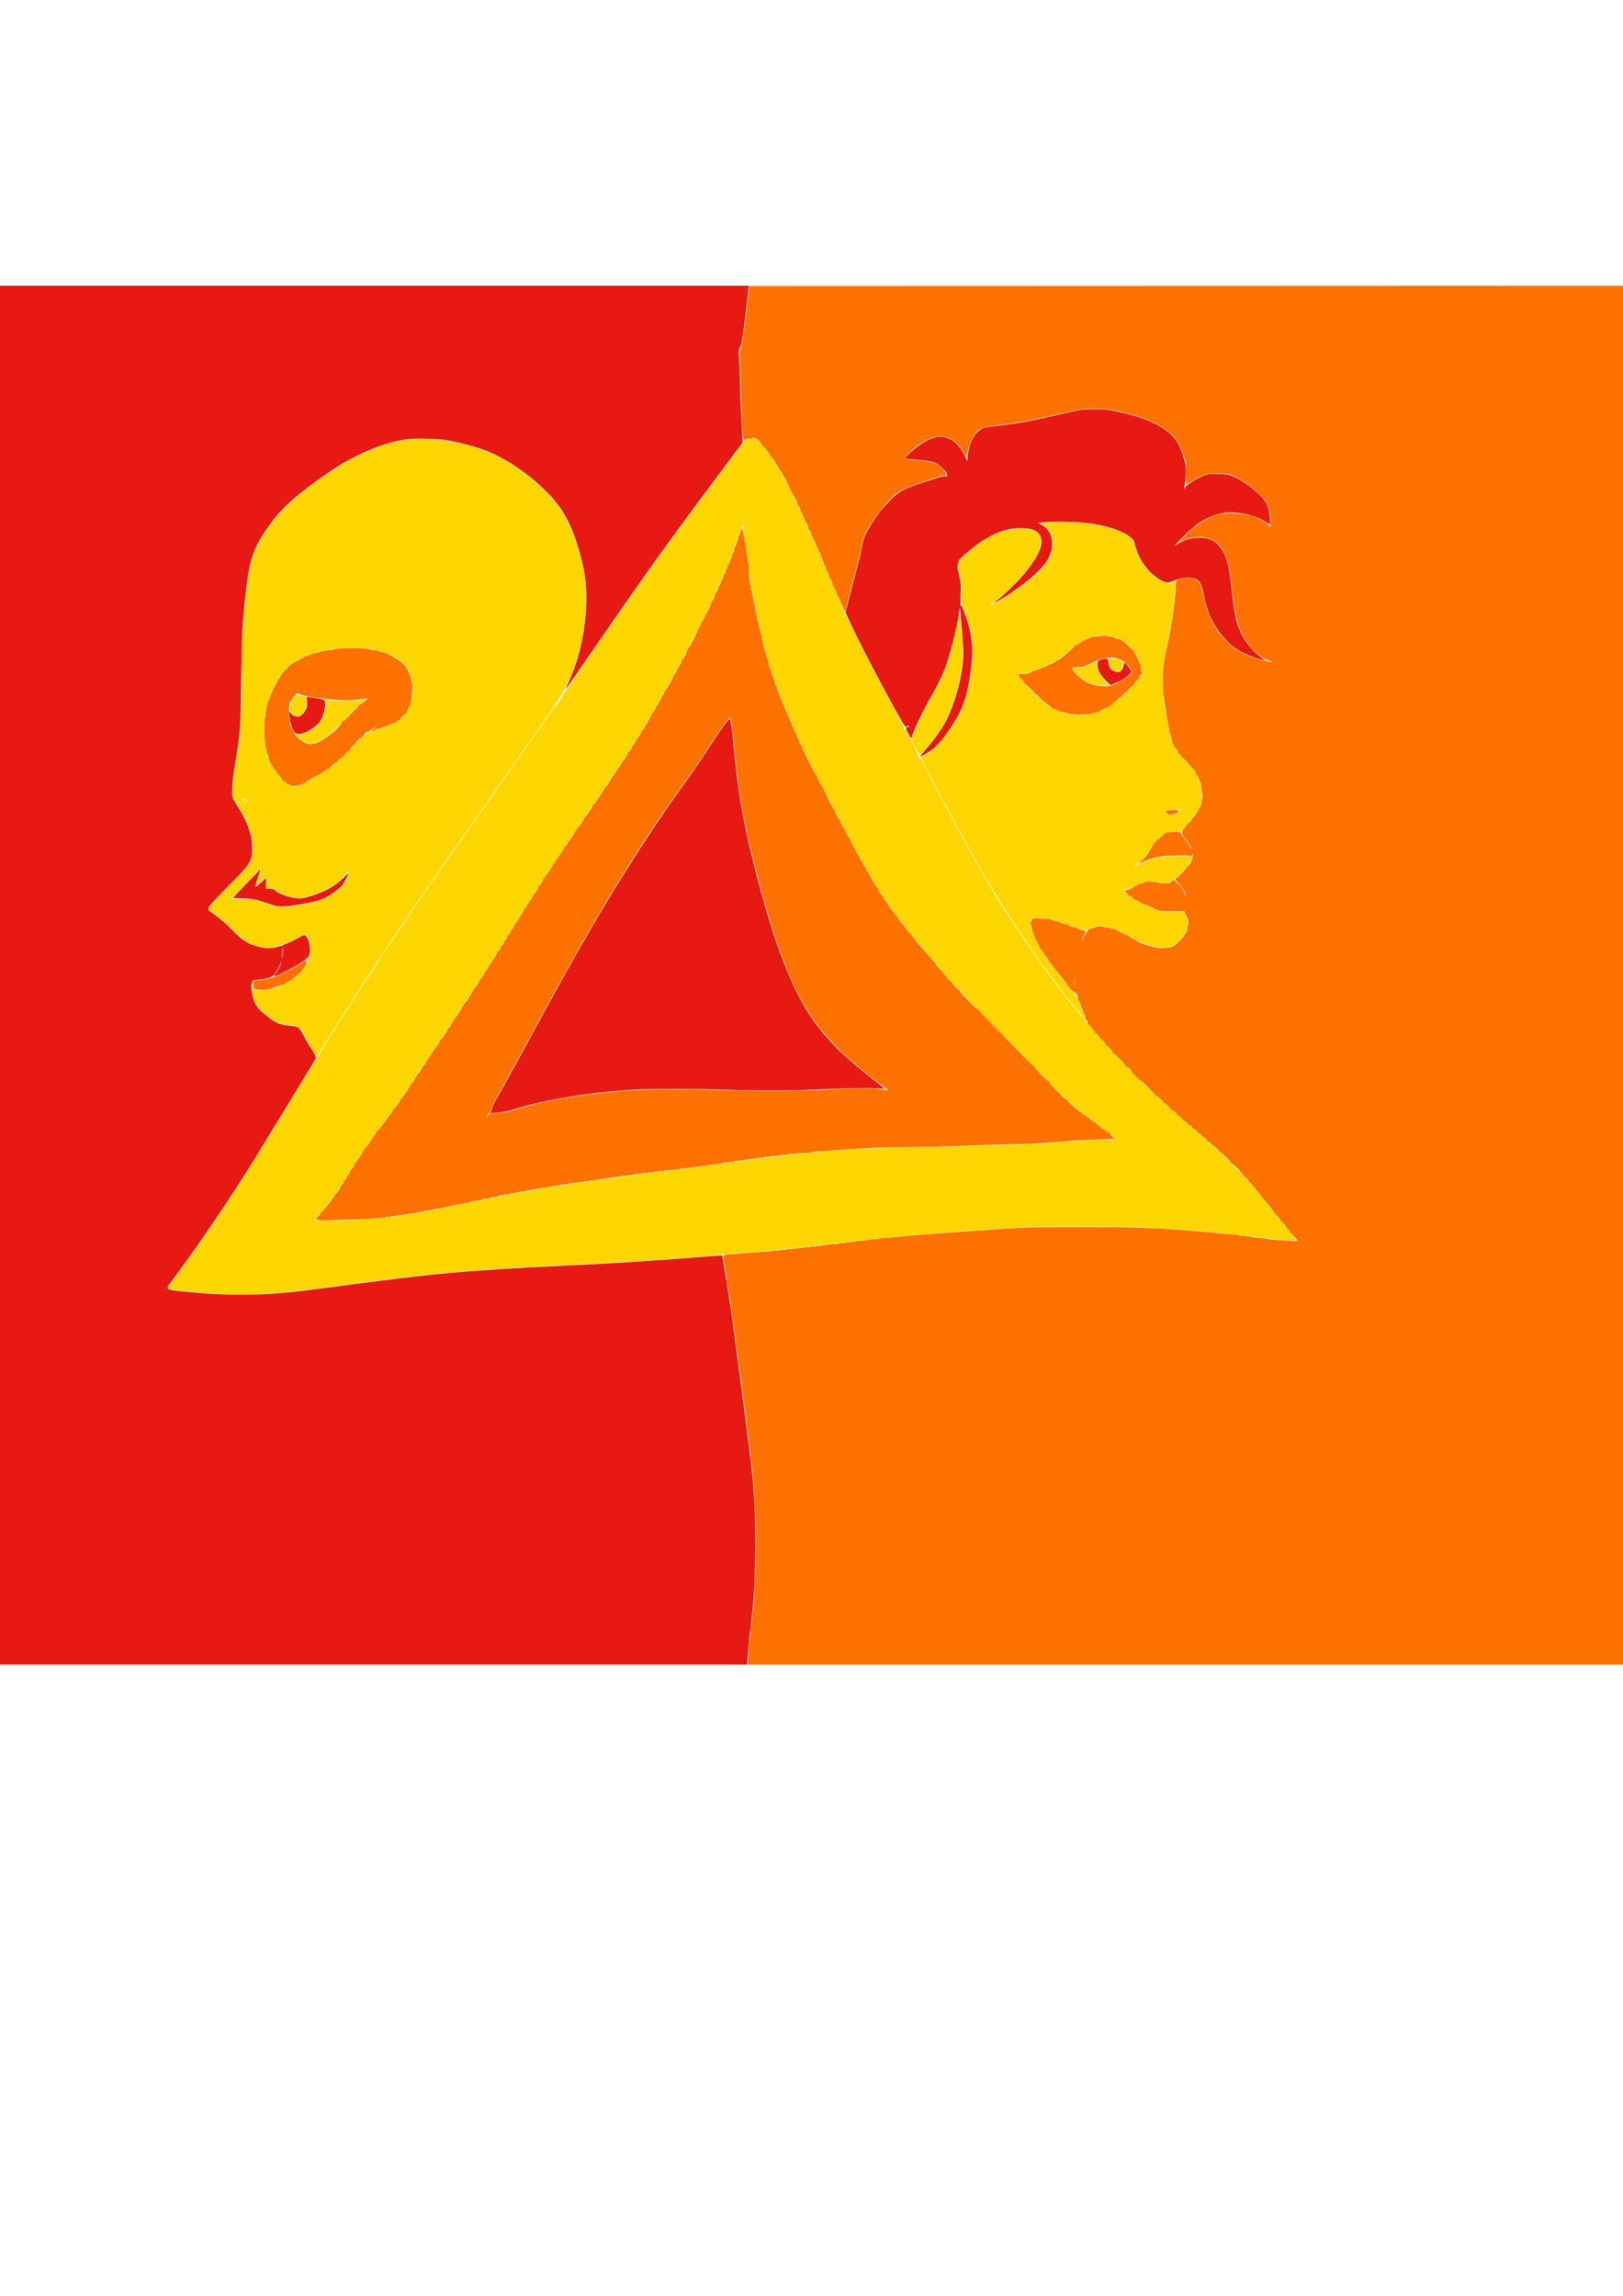 <?xml version="1.0" encoding="UTF-8" standalone="no"?>
<svg
   xmlns:dc="http://purl.org/dc/elements/1.1/"
   xmlns:cc="http://creativecommons.org/ns#"
   xmlns:rdf="http://www.w3.org/1999/02/22-rdf-syntax-ns#"
   xmlns:svg="http://www.w3.org/2000/svg"
   xmlns="http://www.w3.org/2000/svg"
   xmlns:sodipodi="http://sodipodi.sourceforge.net/DTD/sodipodi-0.dtd"
   xmlns:inkscape="http://www.inkscape.org/namespaces/inkscape"
   width="210mm"
   height="297mm"
   viewBox="0 0 210 297"
   version="1.1"
   id="svg8"
   inkscape:version="1.0.1 (3bc2e813f5, 2020-09-07)"
   sodipodi:docname="drawing-2.svg">
  <defs
     id="defs2">
    <filter
       style="color-interpolation-filters:sRGB;"
       inkscape:label="Greyscale"
       id="filter905">
      <feColorMatrix
         values="0.181 0.72 0.072 0 0 0.181 0.72 0.072 0 0 0.181 0.72 0.072 0 0 0 0 0 1 0 "
         id="feColorMatrix903" />
    </filter>
    <filter
       style="color-interpolation-filters:sRGB;"
       inkscape:label="Greyscale"
       id="filter909">
      <feColorMatrix
         values="0.181 0.72 0.072 0 0 0.181 0.72 0.072 0 0 0.181 0.72 0.072 0 0 0 0 0 1 0 "
         id="feColorMatrix907" />
    </filter>
    <filter
       style="color-interpolation-filters:sRGB;"
       inkscape:label="Greyscale"
       id="filter913">
      <feColorMatrix
         values="0.181 0.72 0.072 0 0 0.181 0.72 0.072 0 0 0.181 0.72 0.072 0 0 0 0 0 1 0 "
         id="feColorMatrix911" />
    </filter>
  </defs>
  <sodipodi:namedview
     id="base"
     pagecolor="#ffffff"
     bordercolor="#666666"
     borderopacity="1.0"
     inkscape:pageopacity="0.0"
     inkscape:pageshadow="2"
     inkscape:zoom="0.98994949"
     inkscape:cx="498.68884"
     inkscape:cy="494.85746"
     inkscape:document-units="mm"
     inkscape:current-layer="layer1"
     inkscape:document-rotation="0"
     showgrid="false"
     inkscape:window-width="1920"
     inkscape:window-height="1017"
     inkscape:window-x="-8"
     inkscape:window-y="-8"
     inkscape:window-maximized="1" />
  <g
     inkscape:label="Layer 1"
     inkscape:groupmode="layer"
     id="layer1">
    <path
       style="fill:#fdd600;stroke-width:1;filter:url(#filter913)"
       d="m 28.512,167.377 c -3.11,-0.233 -6.013,-0.499 -6.339,-0.581 -0.288,-0.072 -0.408,-0.145 -0.4,-0.245 0.006,-0.078 0.675,-1.037 1.488,-2.132 4.235,-5.707 7.664,-10.963 14.57,-22.329 3.822,-6.291 3.759,-6.188 5.662,-9.233 2.117,-3.387 4.21,-6.62 6.823,-10.539 3.952,-5.929 6.024,-8.925 14.156,-20.468 1.029,-1.461 3.124,-4.46 4.655,-6.663 1.531,-2.204 2.822,-4.046 2.87,-4.094 0.057,-0.057 0.067,-0.013 0.03,0.131 -0.031,0.12 0.103,-0.086 0.296,-0.458 0.194,-0.371 1.847,-2.841 3.675,-5.487 8.34,-12.076 9.788,-14.098 17.075,-23.856 l 3.359,-4.498 0.449,-0.096 c 0.833,-0.179 0.898,-0.157 1.491,0.506 1.19,1.33 2.579,3.47 3.742,5.768 0.955,1.888 2.866,6.064 3.979,8.695 1.802,4.261 2.06,4.864 2.631,6.134 0.491,1.094 0.587,1.382 0.567,1.708 -0.022,0.357 -0.018,0.365 0.039,0.087 0.062,-0.3 0.072,-0.286 0.579,0.784 1.726,3.641 3.243,6.568 5.957,11.494 1.179,2.139 1.217,2.224 1.073,2.394 -0.142,0.167 -0.141,0.17 0.005,0.056 0.085,-0.066 0.177,-0.098 0.204,-0.07 0.027,0.027 0.438,0.802 0.914,1.722 0.675,1.306 0.843,1.699 0.765,1.792 -0.078,0.094 -0.064,0.12 0.064,0.121 0.113,9.88e-4 0.266,0.196 0.498,0.631 0.184,0.346 1.14,2.159 2.124,4.027 5.075,9.635 7.273,13.403 11.023,18.901 6.773,9.93 12.743,16.609 21.838,24.431 2.772,2.384 3.965,3.472 5.322,4.85 1.48,1.504 2.113,2.227 3.91,4.47 0.787,0.982 2.049,2.54 2.804,3.462 l 1.373,1.677 h -0.465 c -0.831,0 -2.669,-0.171 -4.671,-0.434 -3.166,-0.417 -8.893,-0.955 -12.02,-1.129 -4.651,-0.26 -13.863,-0.352 -17.594,-0.176 -2.027,0.096 -9.396,0.591 -12.978,0.873 -3.496,0.275 -5.487,0.48 -11.41,1.174 -6.859,0.804 -8.829,1.006 -13.501,1.388 -10.882,0.89 -14.071,1.105 -22.036,1.482 -7.44,0.353 -11.035,0.592 -15.809,1.051 -4.293,0.413 -6.633,0.691 -13.065,1.556 -6.957,0.935 -9.789,1.188 -13.065,1.168 -1.246,-0.008 -2.441,-0.027 -2.657,-0.043 z m 16.157,-9.52 c 5.141,-0.135 7.384,-0.46 16.941,-2.452 4.104,-0.856 5.879,-1.197 8.555,-1.646 3.142,-0.527 11.274,-1.673 16.051,-2.262 2.347,-0.29 6.169,-0.798 8.492,-1.13 9.436,-1.349 15.661,-1.841 24.823,-1.961 2.132,-0.028 4.758,-0.088 5.836,-0.133 1.078,-0.045 3.449,-0.123 5.27,-0.171 1.82,-0.049 4.035,-0.147 4.921,-0.217 3.411,-0.272 5.575,-0.392 7.07,-0.392 1.436,0 1.553,-0.012 1.553,-0.157 0,-0.243 -0.482,-0.652 -2.874,-2.434 -2.641,-1.968 -3.489,-2.719 -5.787,-5.127 -0.955,-1.001 -3.993,-4.113 -6.75,-6.916 -5.031,-5.114 -6.002,-6.163 -8.985,-9.711 -5.069,-6.028 -6.151,-7.685 -10.985,-16.81 -4.367,-8.246 -4.996,-9.525 -6.933,-14.11 -1.958,-4.634 -2.845,-7.541 -4.066,-13.326 -0.606,-2.871 -0.716,-3.53 -0.868,-5.206 -0.136,-1.503 -0.282,-2.498 -0.658,-4.504 -0.109,-0.58 -0.167,-1.147 -0.139,-1.35 0.027,-0.192 -0.277,0.591 -0.675,1.74 -0.873,2.52 -1.147,3.21 -2.371,5.968 -2.764,6.231 -7.446,14.899 -11.431,21.164 -1.188,1.867 -3.801,5.785 -5.837,8.752 -3.704,5.398 -5.751,8.527 -9.404,14.373 -4.326,6.923 -5.784,9.18 -10.58,16.375 -4.032,6.049 -4.09,6.133 -5.938,8.617 -2.045,2.75 -3.376,4.686 -4.942,7.187 -1.454,2.322 -2.491,3.776 -3.508,4.919 -0.361,0.406 -0.656,0.776 -0.656,0.822 0,0.205 -0.063,0.204 3.876,0.1 z M 40.797,136.395 c -0.054,-0.162 -0.309,-0.609 -0.568,-0.994 -0.259,-0.384 -0.615,-0.987 -0.791,-1.338 -0.625,-1.246 -0.732,-1.323 -2.037,-1.466 -0.495,-0.054 -1.1,-0.174 -1.345,-0.267 -0.653,-0.246 -2.513,-1.723 -2.812,-2.234 -0.335,-0.572 -0.641,-1.686 -0.625,-2.278 0.007,-0.27 0.029,-0.387 0.048,-0.26 0.114,0.743 1.309,0.783 3.256,0.109 1.797,-0.622 3.381,-1.873 3.737,-2.952 0.06,-0.181 0.158,-0.305 0.241,-0.305 0.12,0 0.117,-0.017 -0.019,-0.117 -0.154,-0.112 -0.152,-0.128 0.049,-0.399 0.189,-0.255 0.208,-0.368 0.206,-1.168 -0.003,-0.789 -0.028,-0.934 -0.238,-1.336 -0.321,-0.615 -0.469,-0.642 -1.179,-0.214 -0.724,0.436 -1.275,0.679 -2.496,1.099 -0.902,0.31 -0.998,0.326 -1.742,0.282 -0.463,-0.027 -1.02,-0.125 -1.353,-0.237 -1.211,-0.408 -1.446,-0.572 -3.011,-2.089 -0.823,-0.798 -1.727,-1.6 -2.008,-1.783 -0.281,-0.183 -0.638,-0.415 -0.793,-0.516 -0.155,-0.101 -0.3,-0.232 -0.323,-0.29 -0.065,-0.169 0.483,-0.789 2.85,-3.22 2.438,-2.504 2.65,-2.797 2.856,-3.947 0.145,-0.812 -0.003,-1.975 -0.407,-3.211 -0.357,-1.092 -0.786,-1.963 -1.5,-3.046 -0.295,-0.447 -0.58,-0.976 -0.635,-1.176 -0.15,-0.549 -0.042,-1.844 0.35,-4.198 0.192,-1.151 0.41,-2.582 0.486,-3.179 0.164,-1.302 0.299,-5.57 0.304,-9.578 0.003,-3.018 0.167,-5.599 0.616,-9.712 0.455,-4.169 1.083,-5.825 3.367,-8.874 2.017,-2.694 6.84,-6.417 11,-8.491 3.507,-1.749 6.091,-2.354 9.308,-2.178 3.591,0.196 7.045,1.17 9.851,2.78 2.636,1.512 5.712,4.214 6.991,6.142 1.419,2.139 2.57,5.273 3.166,8.618 0.215,1.205 0.22,4.506 0.01,6.073 -0.477,3.553 -1.065,5.6 -2.408,8.386 -0.622,1.289 -0.809,1.569 -6.537,9.755 -1.374,1.964 -3.81,5.433 -5.413,7.708 -8.24,11.697 -13.379,19.367 -18.544,27.676 -0.931,1.497 -1.719,2.722 -1.751,2.722 -0.033,0 -0.103,-0.133 -0.157,-0.295 z m -2.921,-19.167 c 0.287,-0.068 0.856,-0.167 1.263,-0.221 1.145,-0.152 2.123,-0.407 2.852,-0.744 0.824,-0.381 2.16,-1.373 2.489,-1.849 0.416,-0.601 0.808,-1.688 0.603,-1.672 -0.036,0.003 -0.207,0.191 -0.38,0.418 -0.488,0.641 -1.83,1.612 -2.848,2.06 -1.192,0.524 -2.534,0.914 -3.15,0.914 -0.973,0 -2.685,-0.59 -3.135,-1.08 -0.197,-0.214 -0.252,-0.229 -0.664,-0.178 -0.247,0.031 -0.47,0.023 -0.494,-0.018 -0.024,-0.041 -0.006,-0.323 0.041,-0.628 0.125,-0.813 0.019,-0.842 -0.666,-0.184 -0.314,0.302 -0.592,0.529 -0.616,0.505 -0.024,-0.025 0.115,-0.525 0.309,-1.113 0.194,-0.588 0.342,-1.103 0.328,-1.145 -0.014,-0.042 -0.868,0.805 -1.898,1.883 -1.03,1.077 -1.929,1.959 -1.999,1.959 -0.093,2.7e-4 -0.101,0.026 -0.029,0.098 0.063,0.063 0.6,0.102 1.52,0.109 l 1.422,0.011 1.219,0.411 c 0.671,0.226 1.376,0.447 1.568,0.492 0.532,0.124 1.681,0.11 2.265,-0.027 z m -6.232,-13.471 c -0.1,-0.196 -0.165,-0.374 -0.145,-0.394 0.082,-0.082 0.336,0.088 0.453,0.304 0.069,0.126 0.126,0.178 0.128,0.116 0.003,-0.062 -0.093,-0.209 -0.21,-0.327 -0.218,-0.218 -0.483,-0.286 -0.483,-0.123 0,0.115 0.337,0.78 0.395,0.78 0.024,0 -0.038,-0.161 -0.138,-0.357 z m 7.079,-2.138 c 0.548,-0.211 3.345,-1.808 3.916,-2.235 0.948,-0.709 2.237,-1.901 3.03,-2.802 0.991,-1.126 1.827,-1.822 2.354,-1.961 0.824,-0.217 2.586,-0.815 2.963,-1.005 0.6,-0.302 1.581,-1.258 1.891,-1.843 0.465,-0.875 0.664,-2.642 0.425,-3.765 -0.478,-2.245 -2.014,-3.421 -5.323,-4.074 -1.175,-0.232 -3.824,-0.209 -5.213,0.045 -2.918,0.534 -5.164,1.607 -6.165,2.945 -2.454,3.282 -3.175,7.775 -1.824,11.363 0.258,0.687 1.107,1.938 1.761,2.597 0.841,0.847 1.404,1.037 2.185,0.735 z m 0.886,-5.571 C 39.413,95.979 39.042,95.734 38.785,95.504 l -0.467,-0.419 0.497,-0.051 c 1.036,-0.107 2.461,-1.124 2.93,-2.093 0.296,-0.611 0.486,-1.561 0.416,-2.083 l -0.047,-0.35 0.323,0.052 c 0.876,0.14 3.043,0.154 3.93,0.025 0.502,-0.073 0.921,-0.125 0.931,-0.115 0.01,0.01 -0.24,0.233 -0.556,0.495 -0.316,0.263 -1.322,1.254 -2.237,2.204 -1.698,1.762 -2.291,2.246 -3.394,2.767 -0.587,0.278 -0.958,0.305 -1.501,0.113 z m -1.48,-3.515 c -0.1,-0.04 -0.288,-0.201 -0.419,-0.356 -0.204,-0.242 -0.23,-0.334 -0.183,-0.64 0.078,-0.507 0.524,-1.394 0.767,-1.524 0.163,-0.087 0.315,-0.089 0.734,-0.006 0.486,0.096 0.532,0.125 0.58,0.366 0.107,0.533 0.052,0.992 -0.173,1.443 -0.354,0.71 -0.765,0.936 -1.306,0.717 z M 140.218,131.733 c -0.144,-0.184 -0.794,-0.996 -1.445,-1.804 -4.123,-5.117 -8.906,-12.212 -12.382,-18.367 -0.998,-1.766 -2.736,-4.992 -4.812,-8.928 -0.948,-1.796 -1.896,-3.587 -2.107,-3.979 l -0.385,-0.712 0.407,-0.18 c 1.149,-0.508 2.237,-1.585 3.482,-3.447 1.601,-2.394 2.115,-3.749 2.625,-6.924 0.207,-1.291 0.244,-1.765 0.236,-3.092 -0.011,-2.005 -0.177,-2.897 -0.897,-4.833 l -0.534,-1.436 -0.018,-1.758 c -0.01,-0.967 -0.046,-1.741 -0.079,-1.721 -0.083,0.052 -0.335,-0.84 -0.335,-1.187 0,-0.155 0.086,-0.42 0.191,-0.59 0.105,-0.17 0.145,-0.28 0.088,-0.245 -0.067,0.042 -0.085,0.018 -0.053,-0.067 0.073,-0.19 1.896,-1.744 2.582,-2.2 2.108,-1.403 3.795,-1.936 5.815,-1.839 0.965,0.046 1.418,0.231 1.802,0.735 0.219,0.287 0.245,0.391 0.245,0.985 0,0.592 -0.035,0.735 -0.323,1.313 -1.005,2.017 -3.612,4.924 -5.766,6.429 -0.283,0.198 -0.449,0.36 -0.368,0.36 0.533,0 3.745,-2.108 5.608,-3.68 2.005,-1.692 2.927,-3.893 2.245,-5.358 -0.293,-0.629 -0.616,-1.032 -1.022,-1.274 -0.462,-0.275 -0.357,-0.304 1.356,-0.371 3.186,-0.124 6.407,0.331 8.456,1.196 0.663,0.279 1.577,0.862 1.54,0.981 -0.013,0.04 0.044,0.122 0.126,0.182 0.082,0.06 0.243,0.436 0.358,0.836 0.281,0.974 0.811,2.002 1.407,2.733 0.828,1.014 2.034,1.875 2.635,1.88 0.283,0.002 0.367,0.083 0.243,0.234 -0.053,0.064 0.133,-0.022 0.414,-0.192 l 0.512,-0.309 0.028,0.222 c 0.04,0.318 -0.222,3.019 -0.427,4.402 -0.096,0.647 -0.386,2.254 -0.646,3.571 -0.26,1.317 -0.518,2.768 -0.573,3.223 -0.191,1.563 0.027,3.962 0.665,7.303 0.45,2.359 0.829,3.109 2.422,4.795 0.763,0.807 0.995,1.12 1.32,1.779 0.728,1.474 0.841,2.901 0.32,4.016 -0.351,0.749 -0.558,1.042 -1.559,2.201 l -0.852,0.987 -0.485,-0.054 c -1.341,-0.15 -2.289,0.485 -3.517,2.354 -0.674,1.025 -0.984,1.379 -1.596,1.818 -0.552,0.397 -0.318,0.387 0.492,-0.021 0.873,-0.439 1.897,-0.74 2.972,-0.874 0.841,-0.105 3.508,-0.094 3.616,0.015 0.033,0.033 -0.04,0.277 -0.161,0.542 -0.277,0.605 -1.588,1.983 -2.374,2.495 -0.624,0.406 -0.691,0.411 -2.396,0.169 -0.92,-0.131 -1.332,-0.032 -2.557,0.613 -0.465,0.244 -0.938,0.433 -1.088,0.433 -0.146,0 -0.266,0.031 -0.266,0.069 0,0.123 0.727,0.772 1.285,1.148 0.58,0.39 2.108,1.108 3.114,1.462 0.572,0.201 0.697,0.213 2.017,0.181 l 1.407,-0.034 0.204,0.482 c 0.159,0.374 0.202,0.63 0.195,1.147 -0.013,0.9 -0.209,1.278 -1.116,2.149 -0.66,0.634 -0.772,0.707 -1.238,0.803 -1.137,0.236 -2.586,-0.065 -4.083,-0.85 -2.316,-1.215 -3.008,-1.518 -3.868,-1.696 -0.566,-0.117 -0.987,-0.155 -1.307,-0.118 -0.517,0.059 -1.12,0.293 -1.292,0.502 -0.097,0.117 -0.278,0.071 -1.524,-0.382 -2.62,-0.953 -3.291,-1.131 -4.47,-1.181 l -1.052,-0.045 -0.189,0.241 c -0.239,0.304 -0.237,0.379 0.031,1.318 0.409,1.43 1.294,2.965 2.856,4.953 0.339,0.431 0.946,1.215 1.349,1.742 0.403,0.527 0.92,1.154 1.149,1.394 0.36,0.376 0.494,0.632 0.981,1.873 0.572,1.455 0.707,1.832 0.657,1.826 -0.015,-0.002 -0.145,-0.154 -0.289,-0.338 z m 11.65,-26.328 c 0.191,-0.057 0.529,-0.277 0.75,-0.489 0.222,-0.212 0.34,-0.341 0.261,-0.286 -0.078,0.055 -0.532,0.112 -1.009,0.127 -0.477,0.015 -0.913,0.056 -0.968,0.09 -0.165,0.102 -0.116,0.381 0.092,0.526 0.232,0.163 0.414,0.169 0.873,0.032 z M 141.557,92.313 c 0.937,-0.226 1.953,-0.819 3.149,-1.838 1.471,-1.254 1.921,-1.702 2.505,-2.494 l 0.497,-0.674 0.052,0.413 0.052,0.413 0.011,-0.479 c 0.033,-1.487 -0.559,-2.944 -1.63,-4.014 -1.02,-1.018 -2.059,-1.426 -3.623,-1.421 -0.713,0.002 -0.987,0.044 -1.507,0.229 -0.837,0.298 -1.718,0.829 -2.472,1.49 -1.38,1.209 -1.631,1.388 -2.64,1.879 -0.575,0.28 -1.535,0.694 -2.134,0.921 -0.983,0.373 -1.137,0.408 -1.59,0.361 -0.483,-0.05 -0.501,-0.045 -0.501,0.154 0,0.506 3.525,3.94 4.61,4.491 0.459,0.233 1.089,0.437 1.922,0.623 0.867,0.193 2.377,0.169 3.299,-0.053 z m 0.185,-3.754 c -0.311,-0.067 -0.801,-0.239 -1.089,-0.381 -0.582,-0.287 -1.549,-1.11 -1.741,-1.48 l -0.124,-0.24 0.716,-0.045 c 0.632,-0.039 0.811,-0.092 1.519,-0.448 0.441,-0.222 0.822,-0.403 0.847,-0.403 0.025,0 0.045,0.209 0.045,0.465 0,0.644 0.386,1.388 1.094,2.106 l 0.556,0.564 -0.629,-0.009 c -0.346,-0.005 -0.884,-0.064 -1.195,-0.131 z m 2.475,-1.774 c -0.232,-0.094 -0.631,-0.567 -0.696,-0.825 -0.027,-0.109 -0.037,-0.332 -0.022,-0.494 l 0.028,-0.295 0.456,0.019 c 0.251,0.01 0.653,0.103 0.893,0.207 0.381,0.164 0.437,0.22 0.437,0.441 0,0.139 -0.056,0.386 -0.123,0.548 -0.182,0.436 -0.53,0.578 -0.973,0.399 z m -25.773,9.897 -0.518,-0.988 0.332,-0.907 c 0.349,-0.954 1.578,-3.417 2.5,-5.013 0.73,-1.263 1.387,-2.662 1.774,-3.776 0.38,-1.094 1.275,-4.572 1.49,-5.792 0.085,-0.479 0.165,-0.832 0.178,-0.784 0.044,0.155 0.292,3.279 0.348,4.399 0.121,2.407 -0.496,5.381 -1.741,8.395 -0.495,1.198 -0.901,1.905 -1.721,2.994 -0.718,0.954 -1.988,2.461 -2.075,2.461 -0.027,0 -0.283,-0.444 -0.568,-0.988 z"
       id="path912" />
    <path
       style="fill:#fd7100;stroke-width:1;filter:url(#filter909)"
       d="m 96.829,214.231 c 0.063,-1.206 0.217,-2.725 0.485,-4.769 0.264,-2.011 0.356,-3.467 0.444,-6.971 0.143,-5.732 -0.077,-10.087 -0.786,-15.543 -2.095,-16.113 -2.105,-16.187 -2.878,-21.099 -0.285,-1.807 -0.517,-3.322 -0.517,-3.366 0,-0.112 0.393,-0.205 0.958,-0.229 0.263,-0.011 0.714,-0.04 1.002,-0.065 0.287,-0.025 0.758,-0.065 1.045,-0.088 1.368,-0.114 1.603,-0.134 2.09,-0.179 0.287,-0.026 0.69,-0.049 0.894,-0.05 0.204,-10e-4 0.419,-0.031 0.477,-0.067 0.058,-0.036 0.252,-0.054 0.432,-0.041 0.18,0.013 0.376,-0.007 0.435,-0.044 0.06,-0.037 0.256,-0.057 0.435,-0.044 0.18,0.013 0.376,-0.007 0.437,-0.044 0.06,-0.037 0.237,-0.057 0.392,-0.044 0.155,0.013 0.332,-0.006 0.392,-0.043 0.06,-0.037 0.237,-0.057 0.392,-0.044 0.155,0.013 0.332,-0.006 0.392,-0.044 0.06,-0.037 0.237,-0.057 0.392,-0.043 0.155,0.013 0.331,-0.006 0.391,-0.043 0.06,-0.037 0.253,-0.057 0.429,-0.044 0.176,0.013 0.343,-0.013 0.371,-0.058 0.028,-0.045 0.149,-0.063 0.269,-0.04 0.12,0.023 0.288,0.013 0.372,-0.023 0.085,-0.036 0.297,-0.057 0.472,-0.047 0.175,0.01 0.34,-0.019 0.368,-0.064 0.028,-0.045 0.149,-0.063 0.269,-0.04 0.12,0.023 0.288,0.013 0.372,-0.021 0.167,-0.068 0.661,-0.12 1.17,-0.123 0.176,-9.8e-4 0.341,-0.037 0.368,-0.081 0.027,-0.043 0.147,-0.06 0.267,-0.037 0.12,0.023 0.288,0.015 0.372,-0.019 0.085,-0.033 0.445,-0.079 0.801,-0.102 0.356,-0.022 0.681,-0.062 0.722,-0.087 0.041,-0.026 0.375,-0.065 0.74,-0.087 0.366,-0.022 0.702,-0.064 0.748,-0.092 0.089,-0.055 0.599,-0.103 1.129,-0.105 0.181,-9.8e-4 0.372,-0.028 0.424,-0.06 0.052,-0.032 0.257,-0.069 0.455,-0.081 0.198,-0.012 0.566,-0.042 0.817,-0.067 2.106,-0.205 2.526,-0.242 3.854,-0.346 0.311,-0.024 0.801,-0.063 1.089,-0.087 0.287,-0.023 0.777,-0.062 1.089,-0.085 0.311,-0.023 0.86,-0.064 1.219,-0.091 0.359,-0.027 0.918,-0.066 1.241,-0.088 0.323,-0.022 0.872,-0.06 1.219,-0.086 0.347,-0.025 0.906,-0.064 1.241,-0.085 0.335,-0.021 0.923,-0.061 1.306,-0.088 3.195,-0.226 4.342,-0.297 5.749,-0.353 1.48,-0.06 11.013,-0.06 12.891,-9.9e-4 3.41,0.108 3.949,0.128 4.747,0.178 1.681,0.105 3.416,0.237 4.529,0.344 0.487,0.047 1.056,0.099 1.916,0.176 0.472,0.042 0.95,0.087 1.851,0.175 0.252,0.024 0.619,0.054 0.817,0.067 0.198,0.012 0.405,0.05 0.459,0.084 0.055,0.034 0.226,0.051 0.382,0.037 0.155,-0.013 0.331,0.006 0.392,0.043 0.06,0.037 0.216,0.059 0.347,0.049 0.131,-0.01 0.296,0.004 0.368,0.031 0.239,0.092 1.643,0.254 1.731,0.2 0.047,-0.029 0.112,-0.011 0.145,0.041 0.032,0.052 0.182,0.084 0.334,0.071 0.152,-0.013 0.323,0.006 0.381,0.042 0.058,0.036 0.273,0.068 0.478,0.07 0.367,0.004 0.909,0.035 2.31,0.131 0.395,0.027 0.719,0.024 0.719,-0.008 0,-0.12 -0.857,-1.079 -0.913,-1.023 -0.033,0.033 -0.047,0.02 -0.031,-0.028 0.041,-0.125 -0.235,-0.49 -0.312,-0.413 -0.036,0.036 -0.052,0.024 -0.036,-0.025 0.04,-0.124 -0.673,-1.008 -0.751,-0.93 -0.034,0.034 -0.049,0.022 -0.033,-0.028 0.04,-0.124 -0.673,-1.008 -0.751,-0.93 -0.034,0.034 -0.049,0.022 -0.033,-0.026 0.039,-0.12 -1.636,-2.224 -1.711,-2.148 -0.033,0.033 -0.047,0.021 -0.031,-0.027 0.041,-0.125 -0.235,-0.49 -0.312,-0.413 -0.036,0.036 -0.052,0.026 -0.036,-0.022 0.041,-0.125 -0.235,-0.49 -0.312,-0.413 -0.036,0.036 -0.052,0.024 -0.036,-0.026 0.039,-0.122 -0.849,-1.179 -0.926,-1.102 -0.034,0.034 -0.048,0.018 -0.032,-0.034 0.037,-0.121 -0.591,-0.824 -0.668,-0.747 -0.032,0.032 -0.045,0.017 -0.029,-0.033 0.035,-0.109 -1.236,-1.53 -1.321,-1.477 -0.033,0.02 -0.193,-0.109 -0.357,-0.286 l -0.297,-0.323 0.308,0.261 c 0.169,0.144 -0.066,-0.097 -0.523,-0.535 -0.457,-0.438 -0.861,-0.778 -0.898,-0.756 -0.037,0.022 -0.057,0.008 -0.044,-0.031 0.031,-0.094 -0.76,-0.822 -0.834,-0.767 -0.031,0.023 -0.04,0.019 -0.02,-0.009 0.056,-0.077 -0.577,-0.606 -0.685,-0.572 -0.051,0.016 -0.066,0.002 -0.034,-0.03 0.077,-0.077 -0.541,-0.618 -0.663,-0.58 -0.051,0.016 -0.066,0.002 -0.033,-0.032 0.077,-0.077 -0.457,-0.53 -0.579,-0.491 -0.05,0.016 -0.064,0.002 -0.031,-0.032 0.077,-0.077 -0.457,-0.53 -0.579,-0.491 -0.05,0.016 -0.064,0.002 -0.031,-0.032 0.077,-0.077 -0.457,-0.53 -0.579,-0.491 -0.05,0.016 -0.064,0.002 -0.031,-0.032 0.077,-0.077 -0.457,-0.53 -0.579,-0.491 -0.05,0.016 -0.065,0.002 -0.032,-0.03 0.068,-0.068 -0.534,-0.62 -0.641,-0.587 -0.039,0.012 -0.061,-0.008 -0.05,-0.043 0.035,-0.104 -0.772,-0.81 -0.843,-0.739 -0.035,0.035 -0.051,0.025 -0.036,-0.023 0.034,-0.105 -0.833,-0.931 -0.915,-0.87 -0.032,0.024 -0.042,0.021 -0.024,-0.005 0.047,-0.068 -0.912,-0.958 -1.003,-0.932 -0.041,0.012 -0.068,-0.008 -0.058,-0.043 0.01,-0.036 -0.422,-0.494 -0.958,-1.018 -0.536,-0.524 -0.975,-0.917 -0.975,-0.874 0,0.044 -0.253,-0.171 -0.562,-0.477 -0.309,-0.306 -0.546,-0.583 -0.526,-0.615 0.02,-0.032 -0.119,-0.209 -0.309,-0.395 -0.19,-0.185 -0.345,-0.304 -0.345,-0.265 0,0.04 -0.06,0.022 -0.133,-0.038 -0.073,-0.061 -0.113,-0.13 -0.088,-0.155 0.067,-0.067 -1.464,-1.632 -1.565,-1.599 -0.048,0.015 -0.058,-9.9e-4 -0.022,-0.036 0.071,-0.071 -0.809,-1.048 -0.914,-1.015 -0.036,0.011 -0.056,-0.013 -0.044,-0.053 0.031,-0.106 -0.696,-0.878 -0.763,-0.811 -0.031,0.031 -0.044,0.015 -0.028,-0.036 0.038,-0.122 -0.503,-0.74 -0.58,-0.663 -0.033,0.033 -0.046,0.018 -0.03,-0.032 0.04,-0.126 -0.85,-1.177 -0.933,-1.102 -0.037,0.034 -0.041,0.015 -0.009,-0.042 0.068,-0.118 -0.108,-0.551 -0.224,-0.551 -0.043,0 -0.057,-0.035 -0.031,-0.077 0.065,-0.106 -0.122,-0.62 -0.225,-0.62 -0.046,0 -0.063,-0.034 -0.037,-0.075 0.059,-0.095 -0.212,-0.796 -0.308,-0.796 -0.039,0 -0.051,-0.054 -0.025,-0.119 0.025,-0.066 -0.009,-0.174 -0.075,-0.24 -0.067,-0.067 -0.106,-0.165 -0.088,-0.219 0.018,-0.054 -0.026,-0.157 -0.098,-0.228 -0.072,-0.072 -0.116,-0.145 -0.098,-0.163 0.018,-0.018 -0.064,-0.346 -0.181,-0.729 -0.126,-0.413 -0.193,-0.555 -0.164,-0.348 l 0.049,0.348 -0.346,-0.361 c -0.19,-0.199 -0.371,-0.336 -0.402,-0.305 -0.031,0.031 -0.043,0.017 -0.028,-0.031 0.041,-0.125 -0.235,-0.49 -0.312,-0.413 -0.036,0.036 -0.055,0.026 -0.044,-0.022 0.035,-0.144 -0.106,-0.395 -0.192,-0.341 -0.044,0.027 -0.073,0.017 -0.064,-0.022 0.03,-0.134 -0.117,-0.376 -0.197,-0.326 -0.044,0.027 -0.073,0.017 -0.064,-0.022 0.03,-0.134 -0.117,-0.376 -0.197,-0.326 -0.044,0.027 -0.07,0.017 -0.057,-0.022 0.037,-0.115 -0.246,-0.469 -0.317,-0.398 -0.036,0.036 -0.052,0.026 -0.036,-0.022 0.041,-0.125 -0.235,-0.49 -0.312,-0.413 -0.036,0.036 -0.052,0.026 -0.036,-0.022 0.042,-0.129 -0.235,-0.489 -0.319,-0.413 -0.039,0.036 -0.045,0.019 -0.013,-0.037 0.032,-0.056 -0.076,-0.245 -0.241,-0.419 -0.165,-0.175 -0.3,-0.336 -0.3,-0.359 0,-0.121 -0.495,-0.799 -0.555,-0.762 -0.039,0.024 -0.065,0.011 -0.059,-0.028 0.031,-0.178 -0.016,-0.295 -0.097,-0.245 -0.049,0.03 -0.084,0.023 -0.077,-0.017 0.031,-0.178 -0.016,-0.295 -0.097,-0.245 -0.049,0.03 -0.084,0.023 -0.077,-0.017 0.033,-0.191 -0.017,-0.294 -0.117,-0.237 -0.06,0.035 -0.083,0.034 -0.051,-0.002 0.059,-0.066 -0.606,-1.378 -0.723,-1.428 -0.036,-0.015 -0.043,-0.084 -0.017,-0.152 0.026,-0.069 0.006,-0.125 -0.046,-0.125 -0.051,0 -0.071,-0.059 -0.044,-0.131 0.028,-0.072 0.008,-0.131 -0.043,-0.131 -0.051,0 -0.071,-0.059 -0.043,-0.131 0.028,-0.072 0.008,-0.131 -0.044,-0.131 -0.051,0 -0.071,-0.059 -0.044,-0.131 0.028,-0.072 0.017,-0.131 -0.024,-0.131 -0.041,-4e-5 -0.08,-0.098 -0.087,-0.218 -0.007,-0.12 -0.041,-0.286 -0.076,-0.37 -0.083,-0.196 -0.106,-0.544 -0.037,-0.544 0.029,0 0.103,-0.092 0.163,-0.204 0.106,-0.198 0.136,-0.202 0.995,-0.162 0.487,0.023 0.993,0.046 1.125,0.051 0.132,0.006 0.24,0.044 0.24,0.086 0,0.042 0.076,0.056 0.17,0.031 0.093,-0.025 0.182,-0.009 0.197,0.035 0.015,0.044 0.154,0.089 0.309,0.1 0.155,0.011 0.282,0.053 0.282,0.095 0,0.041 0.059,0.052 0.131,0.025 0.072,-0.028 0.131,-0.019 0.131,0.02 0,0.089 0.615,0.28 0.711,0.221 0.04,-0.025 0.073,6.6e-4 0.073,0.057 0,0.056 0.059,0.079 0.131,0.051 0.072,-0.028 0.131,-0.021 0.131,0.015 0,0.092 0.786,0.373 0.88,0.315 0.043,-0.026 0.078,-0.002 0.078,0.054 0,0.056 0.059,0.079 0.131,0.051 0.072,-0.028 0.131,-0.021 0.131,0.015 0,0.078 0.794,0.384 0.85,0.327 0.022,-0.022 0.087,0.006 0.146,0.061 0.084,0.079 0.054,0.201 -0.14,0.57 -0.136,0.258 -0.245,0.534 -0.243,0.613 0.003,0.079 0.084,-0.062 0.18,-0.314 0.097,-0.252 0.304,-0.594 0.462,-0.761 0.157,-0.167 0.272,-0.317 0.255,-0.333 -0.017,-0.017 0.018,-0.034 0.078,-0.037 0.06,-0.004 0.246,-0.055 0.414,-0.115 0.168,-0.06 0.364,-0.128 0.435,-0.152 0.212,-0.07 0.82,-0.07 0.921,6.6e-4 0.051,0.036 0.277,0.076 0.5,0.089 0.224,0.013 0.407,0.058 0.407,0.099 0,0.042 0.079,0.055 0.175,0.03 0.096,-0.025 0.174,-0.006 0.174,0.043 0,0.049 0.056,0.067 0.125,0.04 0.069,-0.026 0.137,-0.02 0.152,0.014 0.045,0.102 1.707,0.876 1.762,0.821 0.028,-0.028 0.051,-0.006 0.051,0.049 0,0.119 0.652,0.468 0.73,0.39 0.03,-0.03 0.054,-0.009 0.054,0.046 0,0.122 1.021,0.651 1.128,0.584 0.042,-0.026 0.091,-0.004 0.108,0.049 0.017,0.053 0.138,0.102 0.269,0.109 0.13,0.008 0.237,0.048 0.237,0.089 4e-5,0.042 0.077,0.056 0.17,0.031 0.093,-0.025 0.182,-0.009 0.196,0.034 0.015,0.043 0.203,0.094 0.418,0.113 0.215,0.018 0.463,0.063 0.551,0.098 0.192,0.078 1.195,-0.004 1.644,-0.134 0.221,-0.064 0.543,-0.316 1.017,-0.795 0.742,-0.75 0.981,-1.14 1.018,-1.661 0.013,-0.179 0.047,-0.365 0.077,-0.412 0.084,-0.136 -0.051,-0.962 -0.179,-1.09 -0.063,-0.063 -0.09,-0.139 -0.061,-0.168 0.03,-0.03 0.017,-0.054 -0.029,-0.054 -0.046,0 -0.089,-0.083 -0.097,-0.184 -0.018,-0.237 -0.056,-0.27 -0.301,-0.263 -1.731,0.051 -2.771,0.044 -2.771,-0.018 0,-0.043 -0.076,-0.057 -0.17,-0.033 -0.093,0.025 -0.182,0.011 -0.196,-0.031 -0.014,-0.041 -0.124,-0.086 -0.244,-0.1 -0.12,-0.013 -0.239,-0.052 -0.264,-0.086 -0.091,-0.121 -1.406,-0.68 -1.485,-0.631 -0.044,0.027 -0.08,0.006 -0.08,-0.048 0,-0.054 -0.036,-0.075 -0.08,-0.048 -0.044,0.027 -0.093,0.018 -0.109,-0.02 -0.054,-0.128 -0.833,-0.536 -0.903,-0.473 -0.038,0.034 -0.045,0.021 -0.016,-0.031 0.045,-0.08 -0.422,-0.438 -0.547,-0.42 -0.024,0.003 -0.196,-0.164 -0.382,-0.372 -0.323,-0.362 -0.329,-0.378 -0.131,-0.379 0.264,-9.9e-4 1.122,-0.397 1.122,-0.518 0,-0.05 0.029,-0.083 0.065,-0.074 0.119,0.031 0.457,-0.115 0.457,-0.197 0,-0.045 0.029,-0.074 0.065,-0.065 0.128,0.033 0.631,-0.119 0.631,-0.19 0,-0.04 0.078,-0.051 0.174,-0.026 0.096,0.025 0.174,0.003 0.174,-0.049 0,-0.052 0.049,-0.077 0.109,-0.056 0.06,0.021 0.364,0.056 0.675,0.076 0.311,0.021 0.644,0.068 0.738,0.106 0.095,0.038 0.447,0.071 0.784,0.073 0.529,0.004 0.658,-0.027 0.958,-0.234 0.326,-0.225 0.351,-0.23 0.436,-0.079 0.049,0.088 0.235,0.286 0.413,0.441 0.384,0.334 0.658,0.756 0.814,1.255 0.062,0.2 0.115,0.285 0.118,0.19 0.007,-0.32 -0.331,-0.917 -0.803,-1.419 -0.409,-0.434 -0.714,-0.893 -0.51,-0.767 0.104,0.064 1.687,-1.554 1.607,-1.643 -0.037,-0.041 -0.025,-0.05 0.028,-0.02 0.16,0.091 0.56,-0.754 0.6,-1.265 0.019,-0.253 0.014,-0.362 -0.013,-0.243 -0.058,0.263 -0.204,0.37 -0.346,0.252 -0.064,-0.053 -0.655,-0.071 -1.527,-0.048 -0.783,0.021 -1.552,0.041 -1.71,0.045 -0.158,0.003 -0.329,0.032 -0.38,0.064 -0.051,0.032 -0.239,0.069 -0.416,0.082 -0.467,0.035 -1.538,0.369 -2.116,0.66 -0.604,0.305 -0.717,0.32 -0.347,0.047 0.152,-0.112 0.248,-0.233 0.213,-0.269 -0.035,-0.035 -0.007,-0.051 0.062,-0.035 0.07,0.016 0.128,-0.017 0.131,-0.073 0.003,-0.056 0.04,-0.134 0.083,-0.174 0.046,-0.042 0.053,-0.027 0.017,0.036 -0.035,0.06 -0.045,0.109 -0.023,0.109 0.074,0 1.132,-1.597 1.132,-1.709 0,-0.062 0.033,-0.092 0.073,-0.068 0.071,0.044 0.111,-0.097 0.076,-0.27 -0.01,-0.048 0.011,-0.058 0.047,-0.022 0.071,0.071 0.354,-0.283 0.317,-0.398 -0.013,-0.04 0.009,-0.052 0.047,-0.028 0.039,0.024 0.294,-0.163 0.568,-0.415 0.273,-0.252 0.517,-0.439 0.541,-0.415 0.024,0.024 0.044,-8e-5 0.044,-0.054 0,-0.054 0.059,-0.076 0.131,-0.049 0.072,0.028 0.131,0.008 0.131,-0.043 0,-0.051 0.057,-0.072 0.126,-0.045 0.07,0.027 0.172,0.02 0.228,-0.014 0.125,-0.077 0.937,-0.084 1.013,-0.008 0.03,0.03 0.127,0.055 0.215,0.055 0.088,0 0.16,0.033 0.16,0.074 0,0.041 0.19,0.325 0.422,0.631 0.232,0.307 0.545,0.773 0.696,1.036 0.151,0.263 0.275,0.443 0.275,0.4 0,-0.13 -0.436,-0.843 -0.847,-1.381 -0.534,-0.699 -0.541,-0.825 -0.07,-1.349 0.214,-0.238 0.361,-0.461 0.327,-0.496 -0.035,-0.035 -0.021,-0.05 0.029,-0.034 0.123,0.039 0.662,-0.581 0.581,-0.669 -0.035,-0.038 -0.022,-0.047 0.028,-0.018 0.103,0.058 0.852,-0.997 0.852,-1.2 0,-0.072 0.035,-0.131 0.078,-0.131 0.043,0 0.053,-0.039 0.024,-0.087 -0.03,-0.048 -0.015,-0.087 0.032,-0.087 0.113,0 0.302,-0.582 0.241,-0.741 -0.026,-0.068 -0.01,-0.147 0.036,-0.176 0.109,-0.067 0.109,-1.061 0,-1.128 -0.046,-0.028 -0.061,-0.109 -0.034,-0.179 0.027,-0.07 0.02,-0.196 -0.014,-0.28 -0.035,-0.084 -0.074,-0.269 -0.088,-0.411 -0.013,-0.142 -0.065,-0.272 -0.115,-0.289 -0.05,-0.017 -0.071,-0.082 -0.047,-0.144 0.024,-0.063 -0.015,-0.173 -0.088,-0.245 -0.072,-0.072 -0.107,-0.156 -0.078,-0.185 0.03,-0.03 0.006,-0.054 -0.053,-0.054 -0.059,0 -0.083,-0.039 -0.053,-0.087 0.03,-0.048 0.01,-0.087 -0.044,-0.087 -0.054,0 -0.073,-0.039 -0.043,-0.087 0.03,-0.048 0.01,-0.087 -0.044,-0.087 -0.054,0 -0.078,-0.032 -0.053,-0.071 0.067,-0.109 -0.428,-0.81 -0.52,-0.735 -0.044,0.036 -0.051,0.03 -0.015,-0.015 0.068,-0.083 -1.235,-1.495 -1.351,-1.462 -0.036,0.01 -0.056,-0.011 -0.044,-0.047 0.036,-0.11 -0.25,-0.46 -0.319,-0.391 -0.036,0.036 -0.052,0.026 -0.036,-0.022 0.037,-0.112 -0.351,-0.74 -0.457,-0.74 -0.044,0 -0.072,-0.029 -0.063,-0.065 0.028,-0.105 -0.11,-0.457 -0.179,-0.457 -0.034,0 -0.067,-0.069 -0.073,-0.152 -0.016,-0.231 -0.324,-1.281 -0.384,-1.31 -0.029,-0.014 -0.034,-0.121 -0.011,-0.24 0.023,-0.118 0.003,-0.215 -0.044,-0.215 -0.047,0 -0.066,-0.098 -0.043,-0.218 0.023,-0.12 0.008,-0.218 -0.034,-0.218 -0.042,-2.63e-4 -0.081,-0.158 -0.089,-0.35 -0.007,-0.192 -0.041,-0.418 -0.075,-0.5 -0.034,-0.083 -0.072,-0.268 -0.084,-0.412 -0.041,-0.478 -0.232,-1.74 -0.283,-1.873 -0.027,-0.072 -0.041,-0.218 -0.031,-0.325 0.011,-0.107 -0.009,-0.239 -0.042,-0.293 -0.078,-0.127 -0.103,-0.62 -0.104,-2.082 0,-1.367 0.023,-1.814 0.109,-2.025 0.034,-0.084 0.04,-0.21 0.013,-0.28 -0.027,-0.07 -0.009,-0.152 0.039,-0.183 0.049,-0.03 0.08,-0.139 0.07,-0.242 -0.01,-0.103 0.012,-0.258 0.049,-0.344 0.037,-0.086 0.043,-0.18 0.014,-0.21 -0.03,-0.029 -0.014,-0.101 0.034,-0.159 0.048,-0.058 0.097,-0.267 0.108,-0.465 0.011,-0.198 0.055,-0.36 0.096,-0.36 0.042,-2.64e-4 0.057,-0.098 0.034,-0.218 -0.023,-0.12 -0.003,-0.218 0.043,-0.218 0.047,0 0.067,-0.097 0.044,-0.215 -0.023,-0.118 -0.006,-0.226 0.036,-0.24 0.042,-0.014 0.086,-0.211 0.096,-0.438 0.011,-0.227 0.051,-0.413 0.091,-0.413 0.039,-3.29e-4 0.063,-0.089 0.052,-0.197 -0.011,-0.108 0.011,-0.267 0.049,-0.353 0.037,-0.087 0.072,-0.331 0.078,-0.544 0.006,-0.213 0.043,-0.387 0.082,-0.387 0.04,-2.6e-4 0.061,-0.108 0.047,-0.24 -0.014,-0.132 0.006,-0.289 0.043,-0.35 0.037,-0.061 0.057,-0.198 0.043,-0.305 -0.014,-0.107 0.003,-0.238 0.035,-0.291 0.033,-0.053 0.078,-0.375 0.099,-0.715 0.021,-0.34 0.065,-0.661 0.096,-0.712 0.032,-0.051 0.047,-0.24 0.034,-0.419 -0.013,-0.18 0.006,-0.374 0.042,-0.432 0.036,-0.058 0.063,-0.312 0.06,-0.564 -0.003,-0.252 0.019,-0.679 0.049,-0.948 0.053,-0.484 0.058,-0.491 0.414,-0.599 0.54,-0.163 1.359,-0.206 1.777,-0.093 0.204,0.055 0.504,0.217 0.666,0.359 0.316,0.277 0.291,0.202 0.867,2.581 0.505,2.082 1.25,3.507 2.572,4.918 1.111,1.186 2.185,1.872 3.711,2.372 0.72,0.236 2.395,0.606 2.458,0.543 0.019,-0.02 -0.173,-0.103 -0.427,-0.185 -0.949,-0.306 -1.786,-0.957 -2.566,-1.994 -1.331,-1.77 -1.807,-3.336 -2.206,-7.256 -0.272,-2.671 -0.486,-3.614 -1.098,-4.829 -0.513,-1.019 -1.039,-1.45 -2.164,-1.775 -0.873,-0.252 -2.27,-0.067 -3.272,0.434 l -0.479,0.239 0.827,-0.842 c 1.475,-1.502 2.88,-2.41 4.402,-2.848 1.937,-0.557 5.425,0.183 6.541,1.387 l 0.205,0.222 v -0.741 c 0,-0.866 -0.089,-1.4 -0.355,-2.118 -0.157,-0.424 -0.33,-0.656 -0.942,-1.261 -1.318,-1.302 -2.957,-2.391 -4.016,-2.668 -0.87,-0.228 -2.488,-0.204 -3.24,0.047 -0.501,0.167 -1.371,0.635 -2.16,1.162 l -0.218,0.145 v -1.498 c 0,-1.421 -0.013,-1.534 -0.246,-2.195 -0.408,-1.156 -0.878,-2.064 -1.325,-2.558 -1.188,-1.312 -3.078,-2.26 -6.007,-3.014 -1.807,-0.465 -2.718,-0.592 -4.268,-0.598 -1.56,-0.006 -1.554,-0.007 -4.965,0.771 -3.304,0.753 -4.459,0.976 -6.097,1.177 -3.686,0.453 -3.763,0.477 -4.442,1.399 -0.52,0.706 -0.987,2.041 -1.003,2.865 -0.003,0.162 -0.094,0.048 -0.355,-0.449 -0.701,-1.33 -1.506,-1.98 -2.689,-2.171 -0.893,-0.144 -1.856,0.181 -3.154,1.062 -0.631,0.429 -1.813,1.532 -1.813,1.693 0,0.167 0.167,0.2 1.766,0.34 1.263,0.111 1.542,0.164 2.111,0.401 0.491,0.204 0.729,0.363 0.947,0.634 0.544,0.673 0.594,0.928 0.185,0.928 -0.326,0 -4.575,1.436 -5.24,1.77 -0.774,0.39 -1.291,0.821 -2.236,1.866 -1.088,1.204 -2.419,3.203 -2.836,4.262 -0.094,0.239 -0.254,0.902 -0.355,1.472 -0.101,0.571 -0.338,1.587 -0.526,2.257 -0.459,1.638 -1.482,5.616 -1.482,5.762 0,0.064 -0.052,0.117 -0.116,0.117 -0.064,0 -0.116,-0.058 -0.116,-0.128 0,-0.168 -0.3,-0.83 -0.376,-0.83 -0.033,0 -0.059,-0.058 -0.059,-0.128 0,-0.191 -0.305,-0.83 -0.396,-0.83 -0.043,0 -0.058,-0.035 -0.031,-0.077 0.056,-0.091 -0.456,-1.259 -0.57,-1.302 -0.043,-0.016 -0.059,-0.061 -0.035,-0.099 0.054,-0.088 -0.295,-0.894 -0.425,-0.981 -0.053,-0.035 -0.069,-0.065 -0.036,-0.065 0.089,-0.002 -0.108,-0.524 -0.197,-0.524 -0.042,0 -0.055,-0.054 -0.03,-0.119 0.025,-0.066 -0.018,-0.183 -0.096,-0.261 -0.078,-0.078 -0.122,-0.142 -0.097,-0.142 0.025,0 0.004,-0.118 -0.046,-0.261 -0.05,-0.144 -0.125,-0.261 -0.167,-0.261 -0.042,0 -0.055,-0.054 -0.03,-0.119 0.025,-0.066 -0.018,-0.183 -0.096,-0.261 -0.078,-0.078 -0.122,-0.142 -0.097,-0.142 0.025,0 0.004,-0.118 -0.046,-0.261 -0.05,-0.144 -0.129,-0.261 -0.175,-0.261 -0.046,0 -0.061,-0.036 -0.034,-0.081 0.062,-0.1 -0.127,-0.529 -0.233,-0.529 -0.043,0 -0.056,-0.036 -0.028,-0.081 0.056,-0.09 -0.121,-0.529 -0.213,-0.529 -0.032,0 -0.059,-0.054 -0.059,-0.12 0,-0.168 -0.478,-1.274 -0.55,-1.274 -0.033,0 -0.059,-0.054 -0.059,-0.121 0,-0.194 -0.217,-0.663 -0.306,-0.663 -0.045,0 -0.058,-0.039 -0.028,-0.087 0.03,-0.048 0.01,-0.087 -0.044,-0.087 -0.054,0 -0.074,-0.038 -0.045,-0.084 0.048,-0.077 -0.255,-0.772 -0.38,-0.874 -0.03,-0.024 -0.064,-0.102 -0.077,-0.174 -0.038,-0.211 -0.393,-0.958 -0.456,-0.958 -0.032,0 -0.058,-0.058 -0.058,-0.128 0,-0.168 -0.3,-0.83 -0.376,-0.83 -0.033,0 -0.059,-0.06 -0.059,-0.134 0,-0.189 -0.481,-1.173 -0.573,-1.173 -0.042,0 -0.052,-0.039 -0.022,-0.087 0.03,-0.048 0.01,-0.087 -0.043,-0.087 -0.054,0 -0.073,-0.039 -0.044,-0.087 0.03,-0.048 0.01,-0.087 -0.043,-0.087 -0.054,0 -0.073,-0.039 -0.043,-0.087 0.03,-0.048 0.01,-0.087 -0.044,-0.087 -0.054,0 -0.073,-0.039 -0.044,-0.087 0.03,-0.048 0.01,-0.087 -0.043,-0.087 -0.054,0 -0.073,-0.039 -0.044,-0.087 0.03,-0.048 0.01,-0.087 -0.043,-0.087 -0.054,0 -0.073,-0.039 -0.044,-0.087 0.03,-0.048 0.01,-0.087 -0.044,-0.087 -0.053,0 -0.073,-0.039 -0.043,-0.087 0.03,-0.048 0.01,-0.087 -0.043,-0.087 -0.054,0 -0.073,-0.039 -0.044,-0.087 0.03,-0.048 0.006,-0.087 -0.053,-0.087 -0.059,0 -0.082,-0.024 -0.053,-0.054 0.066,-0.066 -0.348,-0.904 -0.448,-0.904 -0.039,0 -0.071,-0.053 -0.071,-0.119 0,-0.164 -0.373,-0.752 -0.477,-0.752 -0.047,0 -0.062,-0.038 -0.033,-0.084 0.029,-0.046 -0.028,-0.164 -0.126,-0.261 -0.098,-0.098 -0.148,-0.179 -0.112,-0.18 0.036,-0.002 0.007,-0.051 -0.065,-0.109 -0.072,-0.059 -0.142,-0.161 -0.156,-0.227 -0.04,-0.185 -0.538,-0.88 -0.632,-0.88 -0.046,0 -0.073,-0.037 -0.061,-0.081 0.035,-0.132 -1.013,-1.476 -1.109,-1.421 -0.049,0.027 -0.058,0.017 -0.021,-0.024 0.037,-0.041 -0.118,-0.263 -0.345,-0.493 -0.324,-0.329 -0.473,-0.419 -0.694,-0.419 -0.155,0 -0.302,0.034 -0.328,0.075 -0.026,0.041 -0.146,0.057 -0.266,0.033 -0.121,-0.023 -0.22,-0.002 -0.22,0.047 0,0.049 -0.085,0.067 -0.188,0.04 -0.12,-0.031 -0.167,-0.016 -0.131,0.044 0.035,0.057 -0.004,0.077 -0.101,0.051 -0.142,-0.037 -0.169,-0.226 -0.261,-1.886 -0.057,-1.015 -0.148,-3.55 -0.202,-5.634 L 95.731,45.627 96,44.277 c 0.325,-1.634 0.492,-2.836 0.742,-5.357 l 0.19,-1.916 60.468,-0.022 60.468,-0.022 v 89.19 89.19 H 157.321 96.773 Z m 42.277,-87.666 c -0.017,-0.252 -0.032,-0.046 -0.032,0.457 0,0.503 0.015,0.709 0.032,0.457 0.018,-0.252 0.018,-0.663 0,-0.915 z M 41.599,157.882 c -0.838,-0.038 -0.876,-0.098 -0.374,-0.589 0.19,-0.185 0.321,-0.376 0.291,-0.423 -0.029,-0.048 -0.017,-0.064 0.026,-0.037 0.072,0.045 1.371,-1.508 1.356,-1.621 -0.004,-0.026 0.109,-0.171 0.25,-0.322 0.141,-0.151 0.235,-0.31 0.208,-0.353 -0.027,-0.043 -0.009,-0.078 0.04,-0.078 0.11,0 0.648,-0.772 0.648,-0.93 0,-0.064 0.028,-0.116 0.063,-0.116 0.087,0 0.373,-0.449 0.373,-0.585 0,-0.061 0.028,-0.112 0.063,-0.112 0.087,0 0.373,-0.449 0.373,-0.585 0,-0.061 0.028,-0.112 0.063,-0.112 0.087,0 0.373,-0.449 0.373,-0.585 0,-0.061 0.028,-0.112 0.063,-0.112 0.086,0 0.373,-0.448 0.373,-0.582 0,-0.059 0.055,-0.129 0.122,-0.154 0.067,-0.026 0.097,-0.086 0.067,-0.134 -0.03,-0.048 -0.018,-0.088 0.027,-0.088 0.097,0 1.202,-1.659 1.171,-1.759 -0.012,-0.038 0.015,-0.07 0.06,-0.07 0.105,0 1.189,-1.568 1.157,-1.674 -0.013,-0.044 0.012,-0.058 0.056,-0.031 0.086,0.053 0.227,-0.197 0.192,-0.341 -0.012,-0.048 0.006,-0.061 0.038,-0.028 0.082,0.082 2.303,-2.911 2.242,-3.02 -0.027,-0.048 -0.018,-0.059 0.02,-0.024 0.081,0.073 0.92,-1.075 0.859,-1.174 -0.022,-0.036 2.64e-4,-0.065 0.05,-0.065 0.05,0 0.366,-0.412 0.704,-0.915 0.337,-0.503 0.586,-0.915 0.551,-0.915 -0.034,0 0.014,-0.058 0.107,-0.128 0.093,-0.07 0.141,-0.129 0.108,-0.131 -0.034,-0.001 0.037,-0.101 0.157,-0.221 0.121,-0.121 0.191,-0.263 0.157,-0.318 -0.038,-0.062 -0.023,-0.076 0.039,-0.038 0.091,0.056 0.141,-0.052 0.109,-0.238 -0.007,-0.04 0.028,-0.047 0.077,-0.017 0.085,0.053 0.13,-0.073 0.092,-0.26 -0.009,-0.048 0.012,-0.058 0.048,-0.021 0.086,0.086 0.74,-0.898 0.671,-1.01 -0.029,-0.047 -0.014,-0.061 0.032,-0.033 0.047,0.029 0.153,-0.063 0.236,-0.204 0.083,-0.141 0.12,-0.258 0.081,-0.259 -0.039,-0.002 0,-0.043 0.084,-0.092 0.085,-0.049 0.134,-0.122 0.109,-0.162 -0.025,-0.04 0.016,-0.096 0.091,-0.125 0.075,-0.029 0.114,-0.087 0.087,-0.131 -0.027,-0.043 0.013,-0.102 0.087,-0.131 0.075,-0.029 0.114,-0.087 0.087,-0.131 -0.027,-0.043 0.013,-0.102 0.087,-0.131 0.075,-0.029 0.114,-0.087 0.087,-0.131 -0.027,-0.043 0.013,-0.102 0.087,-0.131 0.075,-0.029 0.114,-0.087 0.087,-0.131 -0.027,-0.043 0.013,-0.102 0.087,-0.131 0.075,-0.029 0.114,-0.087 0.087,-0.131 -0.027,-0.043 0.013,-0.102 0.087,-0.131 0.075,-0.029 0.114,-0.087 0.087,-0.131 -0.027,-0.043 0.015,-0.103 0.094,-0.133 0.078,-0.03 0.122,-0.076 0.096,-0.102 -0.026,-0.026 0.049,-0.143 0.166,-0.26 0.117,-0.117 0.185,-0.258 0.152,-0.313 -0.038,-0.062 -0.023,-0.076 0.039,-0.038 0.095,0.059 0.143,-0.059 0.104,-0.253 -0.009,-0.048 0.012,-0.058 0.048,-0.021 0.086,0.086 1.088,-1.421 1.02,-1.532 -0.029,-0.047 -0.014,-0.061 0.032,-0.033 0.047,0.029 0.153,-0.063 0.236,-0.204 0.083,-0.141 0.12,-0.258 0.081,-0.259 -0.039,-0.001 0,-0.043 0.084,-0.092 0.085,-0.049 0.134,-0.122 0.109,-0.162 -0.025,-0.04 0.016,-0.096 0.091,-0.125 0.075,-0.029 0.111,-0.091 0.081,-0.14 -0.03,-0.048 -0.018,-0.088 0.025,-0.088 0.098,0 1.092,-1.482 1.092,-1.629 0,-0.058 0.055,-0.127 0.122,-0.153 0.067,-0.026 0.097,-0.086 0.067,-0.134 -0.03,-0.048 -0.018,-0.088 0.025,-0.088 0.098,0 1.092,-1.482 1.092,-1.629 0,-0.058 0.055,-0.127 0.122,-0.153 0.067,-0.026 0.097,-0.086 0.067,-0.134 -0.03,-0.048 -0.018,-0.088 0.026,-0.088 0.1,0 0.743,-0.96 0.743,-1.109 0,-0.061 0.027,-0.11 0.061,-0.11 0.086,0 0.549,-0.714 0.549,-0.848 0,-0.061 0.027,-0.111 0.061,-0.111 0.086,0 0.549,-0.714 0.549,-0.848 0,-0.061 0.028,-0.111 0.063,-0.111 0.087,0 0.373,-0.449 0.373,-0.585 0,-0.061 0.019,-0.093 0.041,-0.07 0.061,0.061 0.62,-0.852 0.571,-0.932 -0.023,-0.037 -0.005,-0.068 0.04,-0.068 0.102,0 0.393,-0.433 0.393,-0.585 0,-0.061 0.028,-0.112 0.063,-0.112 0.087,0 0.373,-0.449 0.373,-0.585 0,-0.061 0.028,-0.112 0.063,-0.112 0.087,0 0.373,-0.449 0.373,-0.585 0,-0.061 0.028,-0.112 0.063,-0.112 0.087,0 0.373,-0.449 0.373,-0.585 0,-0.061 0.028,-0.112 0.063,-0.112 0.087,0 0.373,-0.449 0.373,-0.585 0,-0.061 0.028,-0.112 0.063,-0.112 0.084,0 1.239,-1.843 1.242,-1.982 0,-0.06 0.03,-0.109 0.065,-0.109 0.085,0 0.373,-0.448 0.373,-0.581 0,-0.059 0.033,-0.087 0.073,-0.063 0.066,0.041 0.109,-0.086 0.083,-0.248 -0.006,-0.036 0.024,-0.065 0.067,-0.065 0.098,0 0.387,-0.437 0.387,-0.585 0,-0.061 0.018,-0.093 0.04,-0.071 0.054,0.054 0.742,-1.012 0.743,-1.151 0,-0.06 0.028,-0.109 0.062,-0.109 0.085,0 0.549,-0.713 0.549,-0.844 0,-0.059 0.055,-0.128 0.122,-0.154 0.067,-0.026 0.097,-0.086 0.067,-0.134 -0.03,-0.048 -0.018,-0.088 0.025,-0.088 0.098,0 1.092,-1.482 1.092,-1.628 0,-0.058 0.033,-0.086 0.073,-0.061 0.04,0.025 0.073,0.003 0.073,-0.047 0,-0.171 0.026,-0.223 0.166,-0.329 0.077,-0.058 0.112,-0.107 0.078,-0.109 -0.034,-0.002 0.037,-0.101 0.157,-0.221 0.121,-0.121 0.191,-0.263 0.157,-0.318 -0.038,-0.062 -0.023,-0.076 0.039,-0.038 0.091,0.056 0.141,-0.052 0.109,-0.238 -0.007,-0.04 0.028,-0.047 0.077,-0.017 0.082,0.051 0.128,-0.067 0.097,-0.245 -0.007,-0.04 0.028,-0.047 0.077,-0.017 0.082,0.051 0.128,-0.067 0.097,-0.245 -0.007,-0.04 0.028,-0.047 0.077,-0.017 0.082,0.05 0.128,-0.067 0.097,-0.245 -0.007,-0.04 0.018,-0.053 0.056,-0.03 0.068,0.042 1.436,-1.957 1.432,-2.092 0,-0.039 0.055,-0.103 0.124,-0.142 0.069,-0.039 0.104,-0.107 0.076,-0.152 -0.028,-0.045 -0.01,-0.082 0.039,-0.082 0.117,0 0.974,-1.27 0.904,-1.34 -0.03,-0.03 -0.009,-0.054 0.046,-0.054 0.124,0 1.16,-1.528 1.086,-1.601 -0.03,-0.029 -0.009,-0.054 0.046,-0.054 0.11,0 1.541,-2.089 1.433,-2.093 -0.037,-0.001 0.003,-0.043 0.087,-0.092 0.085,-0.049 0.132,-0.127 0.104,-0.172 -0.028,-0.045 -0.011,-0.082 0.039,-0.082 0.129,0 0.533,-0.623 0.47,-0.725 -0.03,-0.048 -0.009,-0.059 0.047,-0.024 0.091,0.056 0.141,-0.052 0.109,-0.238 -0.007,-0.04 0.028,-0.047 0.077,-0.017 0.082,0.05 0.128,-0.067 0.097,-0.245 -0.007,-0.04 0.028,-0.047 0.077,-0.017 0.082,0.05 0.128,-0.067 0.097,-0.245 -0.007,-0.04 0.028,-0.047 0.077,-0.017 0.082,0.05 0.128,-0.067 0.097,-0.245 -0.007,-0.039 0.028,-0.047 0.077,-0.017 0.082,0.05 0.128,-0.067 0.097,-0.245 -0.007,-0.039 0.028,-0.047 0.077,-0.017 0.082,0.05 0.128,-0.067 0.097,-0.245 -0.007,-0.039 0.02,-0.051 0.061,-0.026 0.04,0.025 0.141,-0.07 0.225,-0.211 0.083,-0.141 0.12,-0.258 0.081,-0.259 -0.039,-0.001 0,-0.043 0.084,-0.092 0.085,-0.049 0.132,-0.127 0.104,-0.172 -0.028,-0.045 -0.014,-0.082 0.03,-0.082 0.099,0 0.568,-0.696 0.568,-0.844 0,-0.059 0.033,-0.087 0.073,-0.062 0.066,0.041 0.109,-0.086 0.083,-0.248 -0.006,-0.036 0.024,-0.065 0.065,-0.065 0.097,0 0.563,-0.702 0.563,-0.848 0,-0.061 0.019,-0.091 0.043,-0.067 0.061,0.061 0.444,-0.592 0.394,-0.673 -0.023,-0.037 -0.003,-0.067 0.043,-0.067 0.1,0 0.649,-0.865 0.651,-1.023 0,-0.06 0.031,-0.109 0.068,-0.109 0.074,0 0.918,-1.367 0.964,-1.561 0.016,-0.068 0.099,-0.197 0.185,-0.286 0.086,-0.09 0.132,-0.201 0.104,-0.247 -0.029,-0.046 -0.014,-0.084 0.032,-0.084 0.099,0 0.565,-0.77 0.565,-0.933 0,-0.062 0.032,-0.112 0.07,-0.112 0.099,0 0.341,-0.489 0.275,-0.555 -0.03,-0.03 -0.01,-0.055 0.045,-0.055 0.12,0 0.381,-0.478 0.304,-0.555 -0.03,-0.03 -0.01,-0.055 0.045,-0.055 0.12,0 0.381,-0.478 0.304,-0.555 -0.03,-0.03 -0.013,-0.055 0.037,-0.055 0.1,0 1.18,-1.889 1.183,-2.069 0,-0.06 0.027,-0.109 0.059,-0.109 0.093,0 0.438,-0.666 0.377,-0.727 -0.031,-0.031 -0.016,-0.056 0.033,-0.056 0.115,0 0.651,-1.001 0.577,-1.076 -0.031,-0.031 -0.008,-0.056 0.05,-0.056 0.059,0 0.083,-0.039 0.053,-0.087 -0.03,-0.048 -0.013,-0.087 0.037,-0.087 0.113,0 0.629,-1.004 0.554,-1.078 -0.03,-0.03 -0.006,-0.054 0.053,-0.054 0.059,0 0.083,-0.039 0.053,-0.087 -0.03,-0.048 -0.015,-0.087 0.032,-0.087 0.111,0 1.243,-2.223 1.17,-2.296 -0.03,-0.03 -0.007,-0.055 0.051,-0.055 0.059,0 0.083,-0.039 0.053,-0.087 -0.03,-0.048 -0.01,-0.087 0.044,-0.087 0.054,0 0.073,-0.039 0.044,-0.087 -0.03,-0.048 -0.01,-0.087 0.044,-0.087 0.054,0 0.073,-0.039 0.044,-0.087 -0.03,-0.048 -0.01,-0.087 0.044,-0.087 0.054,0 0.073,-0.039 0.044,-0.087 -0.03,-0.048 -0.01,-0.087 0.044,-0.087 0.054,0 0.073,-0.039 0.044,-0.087 -0.03,-0.048 -0.01,-0.087 0.044,-0.087 0.054,0 0.073,-0.039 0.044,-0.087 -0.03,-0.048 -0.01,-0.087 0.044,-0.087 0.054,0 0.073,-0.039 0.044,-0.087 -0.03,-0.048 -0.01,-0.087 0.044,-0.087 0.054,0 0.073,-0.039 0.044,-0.087 -0.03,-0.048 -0.01,-0.087 0.044,-0.087 0.054,0 0.073,-0.039 0.044,-0.087 -0.03,-0.048 -0.01,-0.087 0.044,-0.087 0.054,0 0.073,-0.039 0.044,-0.087 -0.03,-0.048 -0.01,-0.087 0.044,-0.087 0.054,0 0.073,-0.039 0.044,-0.087 -0.03,-0.048 -0.01,-0.087 0.044,-0.087 0.054,0 0.075,-0.036 0.048,-0.08 -0.027,-0.044 -0.013,-0.093 0.032,-0.109 0.116,-0.042 0.707,-1.303 0.652,-1.392 -0.025,-0.041 -0.003,-0.074 0.052,-0.074 0.054,0 0.073,-0.039 0.044,-0.087 -0.03,-0.048 -0.02,-0.087 0.021,-0.087 0.106,0 0.472,-0.779 0.411,-0.877 -0.028,-0.045 -0.007,-0.081 0.047,-0.081 0.054,0 0.073,-0.039 0.044,-0.087 -0.03,-0.048 -0.019,-0.087 0.022,-0.087 0.106,0 0.384,-0.604 0.322,-0.703 -0.028,-0.045 -0.016,-0.081 0.026,-0.081 0.106,0 0.384,-0.604 0.322,-0.703 -0.028,-0.045 -0.013,-0.081 0.032,-0.081 0.089,0 0.306,-0.469 0.306,-0.663 0,-0.067 0.026,-0.121 0.059,-0.121 0.092,0 0.269,-0.439 0.213,-0.529 -0.027,-0.044 -0.012,-0.081 0.034,-0.081 0.1,0 0.283,-0.486 0.21,-0.559 -0.028,-0.028 -0.008,-0.051 0.044,-0.051 0.087,0 0.321,-0.535 0.325,-0.74 0,-0.048 0.053,-0.141 0.115,-0.207 0.063,-0.066 0.093,-0.174 0.068,-0.24 -0.025,-0.066 -0.016,-0.119 0.02,-0.119 0.088,0 0.375,-0.784 0.32,-0.873 -0.024,-0.039 -0.011,-0.083 0.028,-0.099 0.106,-0.043 0.549,-1.293 0.492,-1.386 -0.027,-0.044 -0.004,-0.08 0.052,-0.08 0.056,0 0.079,-0.059 0.051,-0.131 -0.028,-0.072 -0.008,-0.131 0.044,-0.131 0.052,0 0.071,-0.059 0.044,-0.131 -0.028,-0.072 -0.008,-0.131 0.044,-0.131 0.052,0 0.071,-0.059 0.044,-0.131 -0.028,-0.072 -0.008,-0.131 0.044,-0.131 0.052,0 0.07,-0.062 0.041,-0.138 -0.034,-0.087 -0.013,-0.125 0.056,-0.102 0.06,0.02 0.144,0.268 0.186,0.552 0.043,0.284 0.101,0.535 0.131,0.559 0.029,0.024 0.065,0.22 0.079,0.435 0.014,0.216 0.063,0.405 0.109,0.421 0.046,0.016 0.063,0.063 0.038,0.103 -0.046,0.075 0.108,1.238 0.196,1.479 0.026,0.072 0.039,0.238 0.029,0.368 -0.011,0.131 0.009,0.282 0.042,0.336 0.057,0.093 0.111,0.677 0.116,1.256 0.003,0.365 0.183,1.802 0.246,1.96 0.028,0.072 0.043,0.219 0.032,0.327 -0.011,0.108 0.013,0.196 0.052,0.197 0.039,3.29e-4 0.08,0.186 0.091,0.413 0.011,0.227 0.054,0.424 0.096,0.438 0.042,0.014 0.059,0.122 0.036,0.24 -0.023,0.122 -3.2e-5,0.215 0.053,0.215 0.052,0 0.073,0.057 0.046,0.126 -0.027,0.07 -0.018,0.175 0.019,0.235 0.037,0.06 0.073,0.189 0.081,0.287 0.034,0.457 0.156,1.006 0.223,1.006 0.041,0 0.053,0.057 0.026,0.126 -0.027,0.07 -0.019,0.173 0.016,0.231 0.035,0.057 0.079,0.263 0.096,0.457 0.017,0.194 0.061,0.374 0.096,0.401 0.035,0.026 0.065,0.107 0.067,0.178 0.007,0.31 0.153,0.958 0.217,0.958 0.038,0 0.049,0.078 0.023,0.174 -0.026,0.101 -0.003,0.174 0.057,0.174 0.056,0 0.08,0.037 0.052,0.082 -0.052,0.085 0.465,2.28 0.556,2.357 0.028,0.024 0.064,0.161 0.079,0.304 0.015,0.143 0.055,0.28 0.087,0.305 0.032,0.025 0.071,0.162 0.087,0.306 0.015,0.144 0.065,0.274 0.109,0.291 0.045,0.016 0.063,0.059 0.04,0.096 -0.062,0.1 0.226,1.051 0.319,1.051 0.044,0 0.06,0.033 0.035,0.073 -0.059,0.096 0.131,0.711 0.221,0.711 0.038,0 0.047,0.059 0.02,0.131 -0.028,0.072 -0.008,0.131 0.044,0.131 0.051,0 0.071,0.059 0.043,0.131 -0.028,0.072 -0.005,0.131 0.051,0.131 0.056,0 0.08,0.035 0.054,0.077 -0.065,0.106 0.122,0.62 0.225,0.62 0.046,0 0.062,0.035 0.036,0.077 -0.062,0.101 0.119,0.62 0.217,0.62 0.042,0 0.055,0.054 0.03,0.119 -0.025,0.066 0.013,0.179 0.086,0.251 0.072,0.072 0.114,0.149 0.092,0.171 -0.044,0.044 0.383,1.133 0.471,1.201 0.031,0.024 0.056,0.083 0.057,0.131 0,0.177 0.331,0.915 0.408,0.915 0.044,0 0.058,0.036 0.031,0.081 -0.062,0.1 0.127,0.529 0.233,0.529 0.043,0 0.056,0.036 0.029,0.081 -0.062,0.1 0.127,0.529 0.233,0.529 0.043,0 0.056,0.036 0.029,0.081 -0.056,0.09 0.121,0.529 0.213,0.529 0.032,0 0.059,0.054 0.059,0.121 0,0.194 0.217,0.663 0.306,0.663 0.045,0 0.059,0.036 0.032,0.081 -0.061,0.099 0.216,0.703 0.322,0.703 0.042,0 0.054,0.037 0.026,0.081 -0.061,0.099 0.216,0.703 0.322,0.703 0.042,0 0.052,0.039 0.022,0.087 -0.03,0.048 -0.01,0.087 0.044,0.087 0.054,0 0.075,0.036 0.048,0.081 -0.065,0.105 1.585,3.403 1.702,3.403 0.049,0 0.066,0.039 0.036,0.087 -0.03,0.048 -0.006,0.087 0.053,0.087 0.059,0 0.083,0.024 0.053,0.054 -0.075,0.075 0.528,1.253 0.641,1.253 0.05,0 0.067,0.039 0.037,0.087 -0.03,0.048 -0.01,0.087 0.044,0.087 0.054,0 0.073,0.039 0.044,0.087 -0.03,0.048 -0.006,0.087 0.053,0.087 0.059,0 0.082,0.025 0.051,0.056 -0.072,0.072 1.24,2.644 1.349,2.644 0.045,0 0.058,0.039 0.028,0.087 -0.03,0.048 -0.006,0.087 0.053,0.087 0.059,0 0.082,0.024 0.053,0.054 -0.074,0.074 0.441,1.078 0.554,1.078 0.05,0 0.067,0.039 0.037,0.087 -0.03,0.048 -0.006,0.087 0.053,0.087 0.059,0 0.081,0.025 0.05,0.056 -0.075,0.075 0.462,1.076 0.577,1.076 0.049,0 0.065,0.024 0.035,0.054 -0.074,0.074 0.441,1.078 0.554,1.078 0.05,0 0.067,0.039 0.037,0.087 -0.03,0.048 -0.006,0.087 0.053,0.087 0.059,0 0.082,0.024 0.053,0.054 -0.078,0.078 0.444,1.078 0.563,1.078 0.055,0 0.076,0.024 0.046,0.054 -0.074,0.074 0.354,0.904 0.467,0.904 0.05,0 0.067,0.039 0.037,0.087 -0.03,0.048 -0.006,0.087 0.053,0.087 0.059,0 0.082,0.025 0.052,0.055 -0.077,0.077 0.184,0.555 0.304,0.555 0.055,0 0.075,0.025 0.045,0.054 -0.078,0.078 0.271,0.73 0.39,0.73 0.055,0 0.075,0.025 0.045,0.055 -0.074,0.074 0.181,0.555 0.294,0.555 0.05,0 0.067,0.038 0.038,0.084 -0.029,0.046 0.018,0.157 0.104,0.247 0.086,0.09 0.169,0.218 0.185,0.286 0.046,0.194 0.89,1.561 0.964,1.561 0.037,0 0.067,0.05 0.067,0.111 0,0.146 0.466,0.848 0.563,0.848 0.042,0 0.071,0.029 0.065,0.065 -0.029,0.183 0.021,0.287 0.111,0.231 0.062,-0.038 0.077,-0.024 0.039,0.038 -0.034,0.055 0.036,0.198 0.157,0.318 0.12,0.12 0.199,0.218 0.176,0.218 -0.024,0 0.117,0.235 0.312,0.523 0.195,0.287 0.395,0.523 0.444,0.523 0.049,0 0.066,0.036 0.039,0.081 -0.028,0.045 0.038,0.143 0.145,0.218 0.107,0.075 0.157,0.138 0.11,0.14 -0.047,0.002 0.013,0.084 0.133,0.184 0.12,0.1 0.211,0.206 0.204,0.237 -0.027,0.108 0.729,1.054 0.792,0.99 0.035,-0.035 0.051,-0.023 0.035,0.026 -0.04,0.124 0.673,1.008 0.751,0.93 0.034,-0.034 0.049,-0.019 0.033,0.035 -0.036,0.122 2.037,2.64 2.129,2.586 0.037,-0.022 0.057,-0.007 0.044,0.034 -0.036,0.112 0.336,0.552 0.407,0.481 0.034,-0.034 0.049,-0.021 0.033,0.029 -0.039,0.122 0.414,0.656 0.491,0.579 0.033,-0.033 0.047,-0.017 0.032,0.036 -0.035,0.117 0.879,1.219 0.985,1.188 0.041,-0.012 0.065,0.009 0.053,0.048 -0.029,0.094 0.424,0.628 0.491,0.579 0.029,-0.021 0.034,-0.013 0.011,0.018 -0.053,0.071 0.581,0.779 0.671,0.749 0.037,-0.012 0.058,0.01 0.045,0.049 -0.012,0.039 0.171,0.284 0.407,0.544 0.236,0.261 0.397,0.419 0.357,0.351 -0.05,-0.085 -0.04,-0.102 0.034,-0.057 0.059,0.036 0.085,0.087 0.06,0.112 -0.055,0.055 2.299,2.513 2.384,2.489 0.032,-0.009 0.78,0.706 1.663,1.59 0.882,0.883 1.567,1.606 1.522,1.606 -0.093,0 4.055,4.212 4.156,4.22 0.036,0.003 0.062,0.037 0.059,0.077 -0.008,0.084 1.676,1.841 1.766,1.843 0.094,0.002 0.29,0.219 0.197,0.219 -0.045,0 0.425,0.507 1.044,1.128 0.619,0.62 1.167,1.104 1.218,1.075 0.051,-0.029 0.067,-0.024 0.035,0.012 -0.101,0.113 1.864,1.777 2.038,1.725 0.044,-0.013 0.058,0.012 0.031,0.056 -0.05,0.081 0.192,0.227 0.326,0.197 0.04,-0.009 0.05,0.02 0.022,0.064 -0.048,0.078 0.19,0.227 0.32,0.199 0.036,-0.008 0.065,0.023 0.065,0.068 0,0.116 0.789,0.665 0.905,0.63 0.053,-0.016 0.069,-0.002 0.036,0.032 -0.075,0.075 1.592,1.315 1.714,1.275 0.049,-0.016 0.064,-0.005 0.035,0.024 -0.029,0.029 0.108,0.219 0.305,0.421 l 0.358,0.368 -1.829,0.057 c -1.006,0.032 -2.123,0.075 -2.482,0.097 -0.958,0.058 -1.969,0.126 -2.613,0.176 -0.724,0.057 -1.463,0.113 -2.178,0.167 -0.951,0.072 -2.482,0.136 -4.355,0.183 -2.091,0.053 -3.796,0.106 -5.313,0.165 -2.836,0.111 -5.59,0.178 -8.057,0.195 -3.283,0.023 -4.49,0.072 -8.187,0.331 -1.547,0.108 -1.951,0.138 -2.439,0.18 -0.287,0.025 -0.709,0.046 -0.938,0.047 -0.228,0.002 -0.458,0.029 -0.51,0.061 -0.052,0.032 -0.277,0.069 -0.5,0.081 -0.411,0.022 -0.979,0.071 -1.842,0.159 -0.263,0.027 -0.627,0.049 -0.808,0.05 -0.181,9.9e-4 -0.376,0.031 -0.434,0.067 -0.058,0.036 -0.232,0.054 -0.387,0.041 -0.155,-0.013 -0.328,0.004 -0.383,0.038 -0.102,0.063 -0.579,0.114 -1.105,0.117 -0.158,9.8e-4 -0.333,0.031 -0.391,0.066 -0.057,0.035 -0.228,0.054 -0.38,0.041 -0.152,-0.013 -0.299,0.015 -0.328,0.061 -0.029,0.047 -0.13,0.065 -0.225,0.04 -0.095,-0.025 -0.242,-0.016 -0.327,0.02 -0.085,0.036 -0.277,0.057 -0.428,0.048 -0.151,-0.01 -0.298,0.02 -0.327,0.067 -0.029,0.047 -0.13,0.065 -0.225,0.04 -0.095,-0.025 -0.242,-0.015 -0.327,0.021 -0.085,0.036 -0.258,0.058 -0.385,0.048 -0.127,-0.01 -0.254,0.02 -0.283,0.066 -0.029,0.046 -0.13,0.064 -0.225,0.039 -0.095,-0.025 -0.242,-0.015 -0.327,0.021 -0.085,0.036 -0.258,0.058 -0.385,0.048 -0.127,-0.01 -0.257,0.024 -0.289,0.076 -0.032,0.052 -0.095,0.071 -0.141,0.043 -0.082,-0.051 -1.309,0.106 -1.56,0.199 -0.072,0.027 -0.235,0.04 -0.362,0.03 -0.127,-0.01 -0.254,0.02 -0.283,0.066 -0.029,0.046 -0.13,0.064 -0.225,0.039 -0.095,-0.025 -0.242,-0.015 -0.327,0.021 -0.085,0.036 -0.241,0.058 -0.348,0.047 -0.107,-0.01 -0.244,0.011 -0.304,0.048 -0.06,0.037 -0.233,0.057 -0.385,0.044 -0.152,-0.013 -0.299,0.015 -0.328,0.061 -0.029,0.047 -0.13,0.065 -0.225,0.04 -0.095,-0.025 -0.242,-0.016 -0.327,0.02 -0.085,0.036 -0.277,0.057 -0.428,0.048 -0.151,-0.01 -0.297,0.019 -0.325,0.063 -0.028,0.045 -0.149,0.063 -0.269,0.04 -0.12,-0.023 -0.288,-0.012 -0.372,0.024 -0.085,0.036 -0.277,0.057 -0.428,0.048 -0.151,-0.01 -0.297,0.019 -0.325,0.063 -0.028,0.045 -0.149,0.062 -0.269,0.04 -0.12,-0.023 -0.288,-0.013 -0.372,0.021 -0.167,0.068 -0.661,0.12 -1.17,0.123 -0.176,9.9e-4 -0.341,0.037 -0.368,0.081 -0.027,0.043 -0.147,0.06 -0.267,0.037 -0.12,-0.023 -0.288,-0.012 -0.372,0.024 -0.085,0.036 -0.277,0.057 -0.428,0.048 -0.151,-0.01 -0.297,0.019 -0.325,0.063 -0.028,0.045 -0.149,0.063 -0.269,0.04 -0.12,-0.023 -0.288,-0.012 -0.372,0.024 -0.085,0.036 -0.261,0.057 -0.391,0.047 -0.131,-0.01 -0.281,0.008 -0.333,0.04 -0.053,0.033 -0.354,0.076 -0.67,0.098 -0.316,0.021 -0.617,0.065 -0.668,0.097 -0.052,0.032 -0.181,0.047 -0.288,0.033 -0.107,-0.014 -0.236,0 -0.286,0.031 -0.05,0.031 -0.349,0.073 -0.663,0.093 -0.314,0.02 -0.617,0.065 -0.672,0.099 -0.055,0.034 -0.188,0.051 -0.295,0.037 -0.107,-0.014 -0.244,0.006 -0.305,0.043 -0.061,0.037 -0.214,0.057 -0.341,0.044 -0.127,-0.013 -0.254,0.014 -0.283,0.06 -0.029,0.046 -0.13,0.064 -0.225,0.039 -0.095,-0.025 -0.242,-0.015 -0.327,0.021 -0.085,0.036 -0.258,0.058 -0.385,0.048 -0.127,-0.01 -0.254,0.02 -0.283,0.066 -0.029,0.046 -0.13,0.064 -0.225,0.039 -0.095,-0.025 -0.242,-0.015 -0.327,0.021 -0.085,0.036 -0.258,0.058 -0.385,0.048 -0.127,-0.01 -0.254,0.02 -0.283,0.066 -0.029,0.046 -0.13,0.064 -0.225,0.039 -0.095,-0.025 -0.242,-0.015 -0.327,0.021 -0.085,0.036 -0.258,0.058 -0.385,0.048 -0.127,-0.01 -0.254,0.02 -0.283,0.066 -0.029,0.046 -0.13,0.064 -0.225,0.039 -0.095,-0.025 -0.242,-0.018 -0.327,0.016 -0.085,0.034 -0.363,0.077 -0.618,0.096 -0.255,0.019 -0.51,0.063 -0.566,0.098 -0.056,0.035 -0.19,0.052 -0.297,0.038 -0.107,-0.014 -0.237,9.8e-4 -0.289,0.033 -0.052,0.032 -0.31,0.073 -0.574,0.092 -0.264,0.019 -0.526,0.063 -0.582,0.098 -0.056,0.035 -0.187,0.053 -0.29,0.039 -0.103,-0.013 -0.212,0.016 -0.242,0.064 -0.03,0.049 -0.112,0.066 -0.183,0.039 -0.07,-0.027 -0.196,-0.019 -0.28,0.017 -0.084,0.036 -0.237,0.058 -0.34,0.048 -0.103,-0.01 -0.212,0.022 -0.242,0.07 -0.03,0.049 -0.112,0.066 -0.183,0.039 -0.07,-0.027 -0.196,-0.019 -0.28,0.017 -0.084,0.036 -0.237,0.058 -0.34,0.048 -0.103,-0.01 -0.212,0.022 -0.242,0.07 -0.03,0.049 -0.112,0.066 -0.183,0.039 -0.07,-0.027 -0.196,-0.019 -0.28,0.017 -0.084,0.036 -0.241,0.057 -0.348,0.047 -0.108,-0.011 -0.196,0.025 -0.196,0.079 0,0.054 -0.04,0.074 -0.088,0.044 -0.084,-0.052 -0.94,0.084 -1.218,0.193 -0.072,0.028 -0.219,0.043 -0.327,0.032 -0.108,-0.011 -0.196,0.025 -0.196,0.079 0,0.054 -0.038,0.075 -0.084,0.046 -0.102,-0.063 -1.658,0.226 -1.658,0.308 0,0.032 -0.098,0.039 -0.218,0.017 -0.124,-0.024 -0.218,-9.9e-4 -0.218,0.053 0,0.052 -0.057,0.073 -0.126,0.046 -0.07,-0.027 -0.175,-0.018 -0.235,0.019 -0.06,0.037 -0.189,0.073 -0.287,0.081 -0.457,0.034 -1.006,0.156 -1.006,0.223 0,0.041 -0.057,0.053 -0.127,0.026 -0.07,-0.027 -0.175,-0.018 -0.235,0.019 -0.06,0.037 -0.189,0.073 -0.287,0.081 -0.457,0.034 -1.006,0.156 -1.006,0.223 0,0.041 -0.057,0.053 -0.126,0.026 -0.07,-0.027 -0.175,-0.018 -0.235,0.019 -0.06,0.037 -0.189,0.072 -0.287,0.078 -0.369,0.022 -2.313,0.43 -2.313,0.485 0,0.032 -0.098,0.039 -0.218,0.016 -0.132,-0.025 -0.218,-10e-4 -0.218,0.061 0,0.056 -0.04,0.078 -0.088,0.048 -0.081,-0.05 -0.914,0.079 -1.218,0.189 -0.072,0.026 -0.299,0.062 -0.505,0.08 -0.206,0.018 -0.422,0.062 -0.479,0.097 -0.057,0.036 -0.192,0.054 -0.3,0.04 -0.108,-0.014 -0.196,0.011 -0.196,0.056 0,0.045 -0.093,0.063 -0.208,0.042 -0.114,-0.022 -0.233,0.001 -0.264,0.052 -0.031,0.05 -0.114,0.069 -0.184,0.042 -0.07,-0.027 -0.196,-0.019 -0.28,0.017 -0.084,0.036 -0.237,0.058 -0.34,0.048 -0.103,-0.01 -0.212,0.022 -0.242,0.07 -0.03,0.049 -0.112,0.066 -0.183,0.039 -0.07,-0.027 -0.196,-0.022 -0.28,0.012 -0.084,0.033 -0.383,0.078 -0.665,0.098 -0.282,0.021 -0.556,0.065 -0.61,0.098 -0.053,0.033 -0.201,0.049 -0.328,0.036 -0.127,-0.013 -0.254,0.014 -0.283,0.06 -0.029,0.046 -0.13,0.064 -0.225,0.039 -0.095,-0.025 -0.242,-0.017 -0.327,0.017 -0.085,0.034 -0.31,0.073 -0.502,0.087 -0.192,0.014 -0.544,0.043 -0.784,0.066 -0.875,0.083 -1.958,0.133 -3.832,0.179 -1.054,0.026 -2.053,0.063 -2.221,0.083 -0.168,0.02 -0.628,0.022 -1.023,0.004 z m 21.579,-13.57 0.188,-0.305 0.668,-9.9e-4 c 0.93,-9.8e-4 1.588,-0.123 2.871,-0.53 3.604,-1.146 9.231,-2.058 15.043,-2.44 2.066,-0.136 8.755,-0.135 11.933,0.002 3.437,0.147 8.858,0.136 12.02,-0.025 4.117,-0.21 6.165,-0.251 7.491,-0.152 0.671,0.05 1.317,0.116 1.437,0.147 0.181,0.047 0.171,0.029 -0.062,-0.105 -0.402,-0.232 -3.259,-2.507 -4.641,-3.697 -1.981,-1.705 -3.9,-3.84 -5.198,-5.784 -2.377,-3.561 -4.339,-8.553 -6.505,-16.549 -1.952,-7.208 -2.778,-11.59 -3.365,-17.855 -0.288,-3.075 -0.416,-3.978 -0.591,-4.152 -0.115,-0.115 -1.527,1.81 -2.789,3.804 -1.051,1.661 -1.621,2.486 -4.127,5.979 -5.463,7.615 -11.035,16.841 -18.537,30.69 -1.891,3.492 -4.069,7.437 -4.999,9.058 -0.22,0.383 -0.4,0.796 -0.401,0.917 0,0.188 -0.178,0.545 -0.344,0.694 -0.083,0.074 -0.366,0.61 -0.322,0.61 0.023,0 0.126,-0.137 0.23,-0.305 z m 66.37,-10.605 c 0,-0.013 -0.715,-0.728 -1.59,-1.59 l -1.59,-1.567 1.567,1.59 c 1.456,1.477 1.612,1.629 1.612,1.567 z m -95.906,-5.639 c -0.68,-0.051 -0.862,-0.175 -0.862,-0.582 0,-0.217 -0.03,-0.281 -0.109,-0.233 -0.064,0.039 -0.051,-0.022 0.032,-0.147 0.125,-0.19 0.243,-0.226 1.045,-0.324 0.51,-0.062 1.247,-0.226 1.688,-0.377 0.979,-0.334 2.632,-1.198 4.111,-2.148 0.184,-0.118 0.189,-0.113 0.142,0.124 -0.027,0.136 -0.051,0.296 -0.054,0.355 -0.003,0.06 -0.039,0.109 -0.082,0.109 -0.043,0 -0.053,0.039 -0.024,0.087 0.03,0.048 0.01,0.087 -0.044,0.087 -0.054,0 -0.076,0.035 -0.049,0.078 0.027,0.043 -0.016,0.103 -0.094,0.133 -0.078,0.03 -0.119,0.079 -0.09,0.108 0.029,0.029 -0.044,0.129 -0.163,0.223 -0.119,0.094 -0.189,0.215 -0.157,0.272 0.032,0.056 0.027,0.074 -0.011,0.039 -0.038,-0.035 -0.264,0.113 -0.502,0.327 -0.238,0.214 -0.47,0.389 -0.516,0.389 -0.046,0 -0.058,0.04 -0.028,0.089 0.03,0.049 0.02,0.079 -0.022,0.065 -0.101,-0.032 -0.981,0.447 -0.981,0.533 0,0.037 -0.049,0.067 -0.109,0.067 -0.145,6e-5 -1.578,0.476 -1.633,0.543 -0.024,0.029 -0.22,0.066 -0.435,0.082 -0.216,0.017 -0.412,0.056 -0.435,0.087 -0.024,0.031 -0.302,0.037 -0.618,0.013 z M 151.041,105.313 c -0.078,-0.06 -0.154,-0.183 -0.169,-0.274 -0.032,-0.187 0.083,-0.217 0.96,-0.25 0.655,-0.024 0.831,0.052 0.58,0.252 -0.446,0.354 -1.097,0.483 -1.371,0.272 z M 37.485,101.55 c -0.119,-0.066 -0.256,-0.098 -0.305,-0.07 -0.049,0.027 -0.06,0.019 -0.026,-0.019 0.06,-0.067 -0.291,-0.399 -0.429,-0.406 -0.11,-0.006 -0.287,-0.177 -0.248,-0.241 0.02,-0.032 -0.152,-0.261 -0.382,-0.51 -0.23,-0.248 -0.403,-0.466 -0.384,-0.485 0.018,-0.018 -0.056,-0.132 -0.164,-0.253 -0.108,-0.121 -0.209,-0.274 -0.223,-0.34 -0.014,-0.066 -0.073,-0.16 -0.131,-0.208 -0.057,-0.048 -0.117,-0.146 -0.132,-0.218 -0.015,-0.072 -0.065,-0.143 -0.109,-0.16 -0.045,-0.016 -0.059,-0.065 -0.032,-0.109 0.027,-0.044 0.012,-0.08 -0.033,-0.08 -0.045,0 -0.079,-0.049 -0.075,-0.109 0.012,-0.174 -0.231,-0.936 -0.298,-0.936 -0.033,0 -0.04,-0.078 -0.015,-0.174 0.025,-0.096 0.006,-0.174 -0.044,-0.174 -0.049,0 -0.07,-0.074 -0.046,-0.164 0.024,-0.09 0.003,-0.19 -0.048,-0.221 -0.05,-0.031 -0.069,-0.114 -0.042,-0.184 0.027,-0.07 0.021,-0.196 -0.013,-0.28 -0.158,-0.39 -0.162,-3.245 -0.005,-3.499 0.033,-0.053 0.051,-0.184 0.041,-0.291 -0.011,-0.107 0.006,-0.253 0.036,-0.325 0.03,-0.072 0.066,-0.268 0.078,-0.435 0.013,-0.168 0.053,-0.327 0.091,-0.355 0.037,-0.028 0.076,-0.174 0.087,-0.326 0.011,-0.152 0.042,-0.276 0.069,-0.277 0.027,-8.9e-5 0.12,-0.226 0.206,-0.501 0.28,-0.895 1.444,-3.007 1.837,-3.334 0.069,-0.058 0.101,-0.146 0.07,-0.196 -0.031,-0.05 -0.016,-0.066 0.033,-0.036 0.113,0.07 0.396,-0.235 0.308,-0.332 -0.036,-0.04 -0.024,-0.049 0.027,-0.02 0.051,0.029 0.257,-0.097 0.457,-0.281 0.201,-0.183 0.365,-0.32 0.365,-0.304 0,0.052 1.349,-0.691 1.377,-0.759 0.015,-0.036 0.079,-0.045 0.141,-0.021 0.063,0.024 0.168,-0.011 0.235,-0.077 0.067,-0.066 0.17,-0.105 0.229,-0.085 0.059,0.02 0.108,-0.005 0.108,-0.056 0,-0.05 0.059,-0.069 0.131,-0.041 0.072,0.028 0.131,0.004 0.131,-0.051 0,-0.056 0.033,-0.081 0.074,-0.056 0.077,0.048 1.069,-0.204 1.145,-0.291 0.024,-0.027 0.102,-0.049 0.174,-0.049 0.188,-2.61e-4 1.587,-0.223 1.742,-0.277 0.384,-0.135 3.701,-0.136 4.094,-0.001 0.276,0.094 1.155,0.231 1.222,0.19 0.038,-0.024 0.083,-0.003 0.1,0.046 0.016,0.049 0.157,0.098 0.312,0.109 0.155,0.011 0.282,0.054 0.282,0.095 6.9e-5,0.041 0.059,0.052 0.131,0.024 0.072,-0.028 0.131,-0.008 0.131,0.044 0,0.052 0.056,0.072 0.125,0.046 0.069,-0.026 0.137,-0.021 0.152,0.012 0.015,0.033 0.374,0.232 0.798,0.443 0.992,0.492 1.606,1.081 2.013,1.93 0.166,0.346 0.328,0.81 0.36,1.031 0.032,0.221 0.077,0.434 0.099,0.473 0.069,0.119 0.029,1.284 -0.066,1.932 -0.049,0.335 -0.098,0.688 -0.109,0.784 -0.011,0.096 -0.043,0.194 -0.073,0.218 -0.106,0.086 -0.46,0.829 -0.436,0.915 0.014,0.048 0,0.064 -0.028,0.035 -0.066,-0.066 -0.891,0.726 -0.85,0.817 0.016,0.037 -0.003,0.057 -0.042,0.044 -0.122,-0.04 -0.467,0.248 -0.398,0.332 0.036,0.044 0.032,0.053 -0.007,0.022 -0.04,-0.032 -0.314,0.054 -0.61,0.191 -0.296,0.137 -0.969,0.378 -1.496,0.535 -0.527,0.158 -0.983,0.321 -1.013,0.363 -0.03,0.042 -0.082,0.032 -0.115,-0.022 -0.037,-0.06 0.085,-0.164 0.316,-0.269 0.207,-0.094 0.321,-0.172 0.253,-0.173 -0.194,-0.003 -0.888,0.434 -0.833,0.525 0.028,0.045 0,0.062 -0.063,0.039 -0.062,-0.023 -0.231,-0.006 -0.375,0.037 -0.162,0.049 -0.199,0.082 -0.097,0.087 0.13,0.006 0.098,0.06 -0.15,0.257 -0.173,0.137 -0.286,0.281 -0.252,0.319 0.034,0.038 0.02,0.045 -0.032,0.016 -0.118,-0.067 -0.937,0.751 -0.844,0.844 0.037,0.037 0.027,0.054 -0.022,0.038 -0.119,-0.039 -0.753,0.668 -0.671,0.749 0.035,0.035 0.025,0.052 -0.023,0.038 -0.114,-0.033 -0.871,0.725 -0.838,0.838 0.014,0.048 -0.003,0.058 -0.038,0.023 -0.072,-0.072 -0.79,0.545 -0.756,0.65 0.012,0.037 -0.008,0.058 -0.044,0.047 -0.106,-0.034 -0.976,0.692 -0.91,0.758 0.033,0.033 0.021,0.048 -0.026,0.033 -0.1,-0.032 -1.176,0.616 -1.176,0.708 0,0.033 -0.049,0.061 -0.109,0.061 -0.169,0.002 -1.894,0.991 -1.894,1.086 0,0.046 -0.039,0.06 -0.087,0.03 -0.048,-0.03 -0.087,-0.01 -0.087,0.043 0,0.054 -0.039,0.073 -0.087,0.043 -0.048,-0.03 -0.087,-0.006 -0.087,0.053 0,0.059 -0.025,0.082 -0.055,0.052 -0.03,-0.03 -0.192,0.003 -0.359,0.073 -0.379,0.159 -0.955,0.159 -1.24,9.9e-4 z m 3.709,-5.539 c 0.836,-0.405 1.948,-1.224 2.494,-1.837 0.3,-0.337 0.536,-0.648 0.524,-0.692 -0.012,-0.044 0.008,-0.072 0.044,-0.063 0.09,0.023 2.248,-2.126 2.221,-2.212 -0.012,-0.038 0.008,-0.06 0.044,-0.048 0.086,0.027 1.084,-0.73 1.031,-0.783 -0.022,-0.022 -0.543,0.027 -1.156,0.11 -0.862,0.117 -1.403,0.138 -2.378,0.093 -1.835,-0.085 -5.288,-0.608 -5.255,-0.796 0.008,-0.045 -0.096,-0.082 -0.231,-0.082 -0.135,0 -0.227,0.031 -0.203,0.069 0.023,0.038 -0.053,0.144 -0.171,0.237 -0.117,0.092 -0.263,0.287 -0.323,0.432 -0.06,0.145 -0.14,0.264 -0.177,0.264 -0.15,0 -0.259,0.593 -0.259,1.402 0,1.031 0.11,1.602 0.446,2.314 0.279,0.592 0.978,1.381 1.136,1.282 0.055,-0.034 0.076,-0.023 0.047,0.023 -0.056,0.091 0.334,0.351 0.708,0.472 0.368,0.118 0.997,0.039 1.459,-0.185 z m 97.701,-3.594 c -0.024,-0.039 -0.128,-0.062 -0.231,-0.052 -0.103,0.01 -0.254,-0.011 -0.336,-0.046 -0.082,-0.035 -0.189,-0.039 -0.24,-0.008 -0.05,0.031 -0.091,0.018 -0.091,-0.028 0,-0.071 -0.533,-0.218 -0.827,-0.228 -0.048,-0.002 -0.141,-0.054 -0.207,-0.117 -0.066,-0.063 -0.174,-0.093 -0.24,-0.068 -0.066,0.025 -0.119,0.011 -0.119,-0.033 0,-0.089 -0.347,-0.225 -0.479,-0.187 -0.048,0.013 -0.059,-0.003 -0.026,-0.037 0.034,-0.034 -0.084,-0.159 -0.261,-0.277 -0.178,-0.119 -0.443,-0.33 -0.59,-0.47 -0.147,-0.14 -0.297,-0.224 -0.334,-0.187 -0.037,0.037 -0.054,0.028 -0.039,-0.02 0.031,-0.094 -0.827,-0.931 -0.944,-0.921 -0.039,0.004 -0.071,-0.024 -0.071,-0.062 0,-0.098 -1.115,-1.188 -1.219,-1.192 -0.048,-0.002 -0.087,-0.046 -0.087,-0.098 0,-0.142 -0.541,-0.729 -0.609,-0.661 -0.033,0.032 -0.047,0.02 -0.033,-0.028 0.014,-0.048 -0.02,-0.17 -0.077,-0.272 -0.139,-0.25 -0.065,-0.297 0.373,-0.237 0.392,0.054 1.347,-0.184 1.347,-0.336 0,-0.044 0.035,-0.059 0.078,-0.032 0.083,0.051 1.917,-0.677 2.004,-0.796 0.028,-0.038 0.13,-0.083 0.225,-0.099 0.237,-0.04 0.827,-0.376 0.827,-0.471 0,-0.042 0.034,-0.055 0.075,-0.03 0.101,0.063 0.933,-0.541 0.903,-0.655 -0.013,-0.05 0.013,-0.067 0.059,-0.039 0.046,0.028 0.108,0.011 0.138,-0.038 0.03,-0.049 0.324,-0.321 0.652,-0.603 0.329,-0.283 0.571,-0.54 0.539,-0.573 -0.032,-0.032 -0.019,-0.047 0.029,-0.032 0.114,0.035 0.915,-0.441 0.915,-0.543 0,-0.043 0.029,-0.071 0.065,-0.062 0.105,0.028 0.457,-0.11 0.457,-0.179 0,-0.034 0.088,-0.069 0.195,-0.077 0.107,-0.008 0.208,-0.053 0.223,-0.101 0.016,-0.047 0.085,-0.064 0.154,-0.038 0.069,0.026 0.125,0.014 0.125,-0.027 0,-0.041 0.088,-0.081 0.196,-0.09 0.108,-0.008 0.54,-0.049 0.96,-0.09 0.42,-0.041 0.794,-0.045 0.83,-0.009 0.036,0.036 0.251,0.076 0.477,0.09 0.226,0.013 0.411,0.048 0.412,0.078 0,0.061 0.792,0.301 0.893,0.27 0.036,-0.011 0.065,0.026 0.065,0.082 0,0.056 0.021,0.08 0.048,0.054 0.059,-0.059 0.359,0.18 1.014,0.81 0.278,0.268 0.525,0.473 0.55,0.457 0.024,-0.016 0.028,-0.007 0.01,0.019 -0.019,0.027 0.1,0.272 0.265,0.544 0.165,0.273 0.365,0.682 0.447,0.909 0.081,0.228 0.176,0.414 0.211,0.414 0.035,0 0.042,0.057 0.015,0.126 -0.027,0.07 -0.017,0.177 0.021,0.239 0.038,0.062 0.059,0.217 0.046,0.344 -0.013,0.127 0.017,0.257 0.069,0.288 0.051,0.032 0.093,0.097 0.093,0.144 0,0.048 -0.037,0.064 -0.083,0.036 -0.068,-0.042 -0.281,0.26 -0.376,0.532 -0.011,0.032 -0.165,0.216 -0.342,0.409 -0.177,0.194 -0.301,0.385 -0.277,0.425 0.025,0.04 0.013,0.065 -0.027,0.054 -0.095,-0.025 -0.856,0.72 -0.856,0.837 0,0.05 -0.043,0.092 -0.094,0.092 -0.142,0 -0.729,0.541 -0.661,0.609 0.033,0.032 0.018,0.046 -0.032,0.03 -0.122,-0.039 -0.656,0.414 -0.579,0.491 0.033,0.033 0.02,0.047 -0.028,0.031 -0.123,-0.04 -0.573,0.325 -0.496,0.402 0.034,0.034 0.023,0.053 -0.025,0.041 -0.144,-0.035 -0.395,0.106 -0.341,0.192 0.027,0.044 0.017,0.075 -0.022,0.068 -0.191,-0.033 -0.294,0.018 -0.237,0.117 0.035,0.06 0.032,0.081 -0.005,0.048 -0.072,-0.065 -1.117,0.425 -1.163,0.546 -0.015,0.039 -0.084,0.05 -0.152,0.023 -0.069,-0.026 -0.125,-0.008 -0.125,0.04 0,0.049 -0.078,0.068 -0.174,0.043 -0.096,-0.025 -0.174,-0.003 -0.174,0.049 0,0.052 -0.057,0.073 -0.126,0.046 -0.07,-0.027 -0.174,-0.019 -0.231,0.016 -0.115,0.071 -0.348,0.092 -1.502,0.138 -0.424,0.017 -0.79,-9.87e-4 -0.814,-0.04 z m 5.431,-3.939 c 0.838,-0.335 1.893,-1.051 2.047,-1.388 0.072,-0.159 0.07,-0.278 -0.011,-0.472 -0.219,-0.529 -1.413,-1.482 -1.713,-1.367 -0.071,0.027 -0.108,0.015 -0.082,-0.027 0.096,-0.156 -0.869,-0.188 -1.631,-0.054 -0.59,0.103 -0.99,0.247 -1.742,0.624 -0.913,0.458 -1.026,0.493 -1.74,0.534 -0.726,0.042 -0.762,0.053 -0.713,0.228 0.028,0.101 0.336,0.462 0.684,0.802 0.983,0.962 2.064,1.399 3.508,1.42 0.524,0.007 0.748,-0.041 1.394,-0.299 z M 31.245,85.781 c 1.75e-4,-0.527 0.014,-0.731 0.032,-0.454 0.017,0.277 0.017,0.708 0,0.958 -0.017,0.25 -0.032,0.023 -0.032,-0.504 z"
       id="path910" />
    <path
       style="fill:#e71a13;stroke-width:1;filter:url(#filter905)"
       d="M -20.089,126.151 V 36.961 h 58.489 58.489 l -0.046,0.327 c -0.025,0.18 -0.126,1.13 -0.223,2.112 -0.255,2.584 -0.732,5.613 -0.87,5.528 -0.112,-0.069 -0.173,0.499 -0.125,1.171 0.026,0.363 0.085,2.012 0.132,3.665 0.075,2.66 0.161,4.617 0.298,6.811 l 0.042,0.671 -2.102,2.813 C 86.063,70.672 83.959,73.604 76.467,84.474 c -1.717,2.491 -3.177,4.588 -3.244,4.66 -0.068,0.072 0.04,-0.222 0.239,-0.653 1.175,-2.546 1.784,-4.718 2.17,-7.739 0.462,-3.617 0.273,-6.189 -0.7,-9.516 -0.98,-3.351 -2.105,-5.443 -3.943,-7.335 -2.647,-2.724 -5.782,-4.806 -8.798,-5.844 -1.249,-0.43 -3.17,-0.908 -4.412,-1.097 -1.293,-0.197 -3.947,-0.268 -5.007,-0.135 -1.968,0.248 -3.978,0.883 -6.185,1.955 -1.741,0.846 -2.845,1.496 -4.573,2.694 -3.414,2.368 -5.391,4.119 -6.849,6.069 -2.156,2.882 -2.8,4.505 -3.25,8.192 -0.51,4.176 -0.625,6.13 -0.701,11.928 -0.091,6.906 -0.099,7.019 -0.76,11.018 -0.305,1.846 -0.405,2.682 -0.409,3.44 -0.007,1.129 -0.06,0.989 0.986,2.637 0.579,0.913 1.118,2.153 1.415,3.256 0.133,0.494 0.186,0.961 0.191,1.685 0.013,1.698 -0.137,1.944 -2.899,4.747 -2.367,2.402 -2.792,2.879 -2.792,3.136 0,0.168 0.168,0.319 0.855,0.772 0.604,0.399 1.223,0.931 2.112,1.819 1.466,1.464 1.919,1.786 3.043,2.162 1.105,0.369 2.077,0.43 2.868,0.179 0.308,-0.098 0.592,-0.158 0.631,-0.133 0.039,0.024 0.072,0.01 0.072,-0.033 0,-0.043 0.323,-0.2 0.719,-0.351 0.395,-0.151 1.027,-0.458 1.404,-0.683 0.779,-0.465 0.844,-0.457 1.177,0.138 0.159,0.284 0.218,0.549 0.251,1.131 0.058,1.011 -0.063,1.267 -0.837,1.777 -1.125,0.741 -2.998,1.728 -3.661,1.93 -0.201,0.061 -0.199,0.052 0.061,-0.273 0.298,-0.372 0.675,-1.152 0.752,-1.556 0.028,-0.144 -0.024,-0.063 -0.114,0.179 -0.389,1.043 -0.763,1.564 -1.294,1.798 -0.212,0.094 -0.442,0.149 -0.51,0.123 -0.068,-0.026 -0.124,-0.013 -0.124,0.029 0,0.042 -0.328,0.104 -0.729,0.137 -0.401,0.033 -0.767,0.086 -0.814,0.117 -0.333,0.217 -0.371,0.988 -0.101,2.062 0.259,1.034 0.585,1.531 1.47,2.245 1.522,1.228 1.88,1.396 3.281,1.542 0.439,0.046 0.898,0.128 1.02,0.184 0.263,0.12 0.522,0.494 1.004,1.454 0.196,0.39 0.513,0.915 0.703,1.167 0.191,0.252 0.43,0.664 0.532,0.916 l 0.186,0.458 -0.373,0.632 c -0.756,1.278 -6.255,10.288 -7.748,12.695 -2.924,4.713 -6.754,10.381 -9.71,14.371 -0.728,0.982 -1.346,1.851 -1.375,1.932 -0.128,0.357 0.226,0.425 3.857,0.739 2.286,0.198 3.23,0.238 5.661,0.241 3.748,0.004 5.811,-0.177 12.934,-1.134 12.092,-1.625 16.798,-2.046 29.614,-2.649 5.96,-0.28 9.427,-0.501 15.798,-1.005 2.126,-0.168 3.878,-0.294 3.893,-0.278 0.039,0.039 0.935,5.682 1.253,7.898 0.329,2.291 2.291,17.354 2.48,19.037 0.45,4.018 0.615,7.673 0.538,11.889 -0.074,4.057 -0.187,5.884 -0.535,8.673 -0.162,1.297 -0.343,3.051 -0.403,3.898 l -0.108,1.54 H 38.294 -20.089 Z m 56.686,-3.049 c 0.003,-0.849 -0.047,-0.691 -0.095,0.305 -0.021,0.431 -0.008,0.686 0.028,0.566 0.036,-0.12 0.066,-0.512 0.067,-0.871 z m 26.842,20.864 c 0,-0.015 0.059,-0.139 0.13,-0.276 0.072,-0.137 0.13,-0.338 0.131,-0.447 2.63e-4,-0.109 0.092,-0.344 0.204,-0.523 0.408,-0.65 2.687,-4.76 4.456,-8.033 6.765,-12.521 11.095,-19.895 16.112,-27.436 0.972,-1.461 2.288,-3.382 2.925,-4.268 2.496,-3.473 3.344,-4.699 4.359,-6.303 1.323,-2.09 2.617,-3.842 2.712,-3.671 0.102,0.183 0.301,1.644 0.456,3.354 0.522,5.746 1.206,9.8 2.58,15.286 2.678,10.691 5.198,17.116 8.271,21.088 1.838,2.375 3.468,3.939 7.113,6.822 0.874,0.691 1.579,1.263 1.568,1.27 -0.011,0.008 -0.589,-0.011 -1.283,-0.041 -1.447,-0.062 -4.909,0.017 -7.708,0.177 -2.389,0.136 -8.837,0.139 -11.846,0.006 -2.811,-0.125 -9.426,-0.131 -11.509,-0.011 -5.518,0.318 -11.732,1.319 -15.333,2.472 -0.518,0.166 -1.178,0.342 -1.465,0.391 -0.528,0.09 -1.873,0.193 -1.873,0.143 z M 35.698,117.205 c -0.096,-0.023 -0.782,-0.241 -1.524,-0.483 -1.328,-0.434 -1.372,-0.442 -2.712,-0.492 l -1.362,-0.051 1.797,-1.881 c 0.989,-1.035 1.807,-1.875 1.818,-1.866 0.012,0.008 -0.136,0.483 -0.328,1.054 -0.192,0.571 -0.338,1.098 -0.324,1.169 0.017,0.091 0.17,-9.9e-4 0.503,-0.302 0.263,-0.238 0.566,-0.509 0.673,-0.603 l 0.196,-0.171 -0.022,0.69 -0.022,0.69 h 0.489 c 0.415,0 0.525,0.036 0.725,0.234 0.471,0.468 2.205,1.029 3.178,1.029 0.538,0 1.938,-0.417 3.076,-0.915 0.992,-0.435 2.158,-1.254 2.8,-1.968 0.22,-0.245 0.401,-0.4 0.401,-0.343 0,0.212 -0.599,1.364 -0.844,1.624 -0.358,0.379 -1.467,1.187 -2.004,1.459 -0.766,0.388 -1.673,0.646 -2.944,0.837 -0.671,0.101 -1.376,0.22 -1.568,0.266 -0.356,0.084 -1.689,0.1 -2.003,0.024 z M 119.67,97.082 c 1.21,-1.381 2.282,-2.887 2.775,-3.898 1.456,-2.983 2.345,-6.812 2.182,-9.407 -0.078,-1.242 -0.403,-5.134 -0.431,-5.163 -0.013,-0.013 -0.049,0.216 -0.079,0.51 -0.158,1.514 -1.229,5.799 -1.838,7.358 -0.43,1.101 -0.898,2.057 -1.615,3.305 -1.231,2.143 -2.422,4.623 -2.695,5.613 -0.052,0.19 -0.097,0.143 -0.427,-0.458 -0.31,-0.565 -0.353,-0.699 -0.27,-0.853 0.071,-0.134 0.124,-0.157 0.194,-0.086 0.053,0.053 0.131,0.096 0.172,0.096 0.042,0 0.013,-0.063 -0.065,-0.141 -0.13,-0.13 -0.153,-0.129 -0.301,0.004 -0.153,0.138 -0.214,0.047 -1.378,-2.059 -2.617,-4.733 -5.046,-9.443 -6.156,-11.937 l -0.339,-0.763 0.593,-2.329 c 0.326,-1.281 0.762,-2.937 0.969,-3.679 0.207,-0.743 0.438,-1.722 0.514,-2.177 0.234,-1.405 0.397,-1.808 1.332,-3.31 0.795,-1.276 1.218,-1.814 2.311,-2.936 1.216,-1.25 1.694,-1.505 4.587,-2.448 2.193,-0.715 2.613,-0.828 2.613,-0.703 0,0.04 0.053,0.052 0.119,0.027 0.18,-0.069 0.125,-0.377 -0.119,-0.671 -0.862,-1.04 -1.494,-1.327 -3.21,-1.458 -1.385,-0.106 -1.922,-0.177 -1.975,-0.262 -0.08,-0.13 1.429,-1.438 2.236,-1.939 1.463,-0.907 2.455,-1.046 3.611,-0.505 0.662,0.31 1.343,1.091 1.847,2.118 l 0.338,0.69 0.053,-0.681 c 0.109,-1.393 0.741,-2.726 1.571,-3.316 0.459,-0.326 0.392,-0.312 2.975,-0.633 2.437,-0.303 3.291,-0.461 6.794,-1.258 1.341,-0.305 2.674,-0.607 2.961,-0.671 0.341,-0.076 1.081,-0.114 2.134,-0.109 1.399,0.006 1.76,0.039 2.744,0.244 4.516,0.944 7.088,2.317 8.1,4.321 0.461,0.914 0.835,2.077 0.916,2.846 0.078,0.744 -0.025,2.327 -0.163,2.5 -0.043,0.054 -0.046,0.176 -0.007,0.272 0.066,0.165 0.07,0.163 0.076,-0.023 0.008,-0.251 1.248,-1.085 2.241,-1.507 0.658,-0.28 0.725,-0.291 1.859,-0.294 0.98,-0.003 1.277,0.028 1.786,0.189 1.025,0.325 2.389,1.222 3.692,2.428 0.965,0.893 1.272,1.528 1.402,2.895 0.098,1.037 0.067,1.129 -0.292,0.856 -1.207,-0.92 -3.792,-1.555 -5.499,-1.35 -1.1,0.132 -2.433,0.677 -3.487,1.424 -0.636,0.451 -2.049,1.738 -2.626,2.391 l -0.42,0.476 0.332,-0.203 c 0.957,-0.586 1.54,-0.774 2.631,-0.849 1.79,-0.123 2.926,0.643 3.619,2.438 0.394,1.023 0.569,1.938 0.819,4.304 0.397,3.753 0.721,4.927 1.836,6.657 0.527,0.818 1.509,1.822 2.105,2.152 l 0.503,0.279 -0.392,-0.057 c -1.073,-0.157 -2.69,-0.837 -3.693,-1.552 -1.14,-0.814 -2.387,-2.383 -3.095,-3.895 -0.322,-0.689 -0.738,-2.086 -0.969,-3.257 -0.177,-0.9 -0.409,-1.409 -0.731,-1.608 -0.708,-0.438 -1.905,-0.401 -3.031,0.093 -0.491,0.215 -0.664,0.251 -0.98,0.204 -0.872,-0.131 -2.214,-1.225 -3.067,-2.501 -0.422,-0.632 -0.899,-1.772 -1.081,-2.586 -0.071,-0.317 -0.17,-0.462 -0.496,-0.723 -1.11,-0.89 -3.169,-1.563 -5.679,-1.856 -1.398,-0.163 -4.29,-0.212 -5.529,-0.094 l -0.783,0.075 0.408,0.207 c 0.907,0.461 1.401,1.261 1.446,2.343 0.053,1.278 -0.504,2.411 -1.847,3.754 -1.209,1.21 -3.922,3.181 -5.409,3.928 -0.504,0.253 -0.467,0.209 0.305,-0.37 0.722,-0.542 2.369,-2.142 3.133,-3.044 1.479,-1.747 2.344,-3.234 2.418,-4.156 0.095,-1.183 -0.622,-1.863 -2.065,-1.961 -1.927,-0.131 -3.495,0.334 -5.657,1.678 -0.779,0.484 -2.717,2.106 -2.958,2.475 -0.096,0.147 -0.103,0.192 -0.024,0.143 0.085,-0.052 0.08,-9.88e-4 -0.022,0.195 -0.187,0.361 -0.175,0.558 0.092,1.595 0.218,0.846 0.228,0.973 0.189,2.508 -0.022,0.889 -0.017,1.521 0.012,1.406 0.041,-0.164 0.163,0.086 0.553,1.132 1.026,2.759 1.175,4.861 0.589,8.311 -0.503,2.962 -0.974,4.151 -2.622,6.62 -0.749,1.121 -1.381,1.866 -2.076,2.444 -0.537,0.446 -1.452,0.997 -1.658,0.997 -0.055,0 0.2,-0.343 0.568,-0.762 z M 38.145,94.768 c -0.274,-0.274 -0.542,-1.026 -0.655,-1.837 -0.132,-0.95 -0.124,-1.014 0.092,-0.724 0.225,0.302 0.596,0.498 0.939,0.498 0.342,0 0.807,-0.408 1.059,-0.927 0.162,-0.336 0.185,-0.493 0.145,-1.023 l -0.047,-0.627 1.136,0.178 c 1.056,0.166 1.142,0.194 1.218,0.396 0.198,0.523 -0.177,2.048 -0.665,2.709 -0.341,0.462 -1.371,1.18 -2.009,1.401 -0.613,0.212 -0.969,0.199 -1.212,-0.045 z m 104.945,-6.703 c -0.669,-0.686 -0.991,-1.23 -1.057,-1.79 -0.085,-0.716 -0.012,-0.858 0.497,-0.967 0.805,-0.173 0.84,-0.158 0.884,0.371 0.046,0.556 0.287,0.933 0.73,1.143 0.636,0.302 1.133,0.006 1.232,-0.734 0.026,-0.193 0.073,-0.352 0.105,-0.352 0.089,0 0.67,0.629 0.78,0.843 0.159,0.31 0.115,0.455 -0.229,0.775 -0.403,0.374 -1.124,0.847 -1.316,0.864 -0.079,0.007 -0.308,0.098 -0.509,0.202 -0.202,0.104 -0.416,0.19 -0.475,0.19 -0.06,0 -0.348,-0.246 -0.641,-0.546 z"
       id="path908" />
  </g>
</svg>
